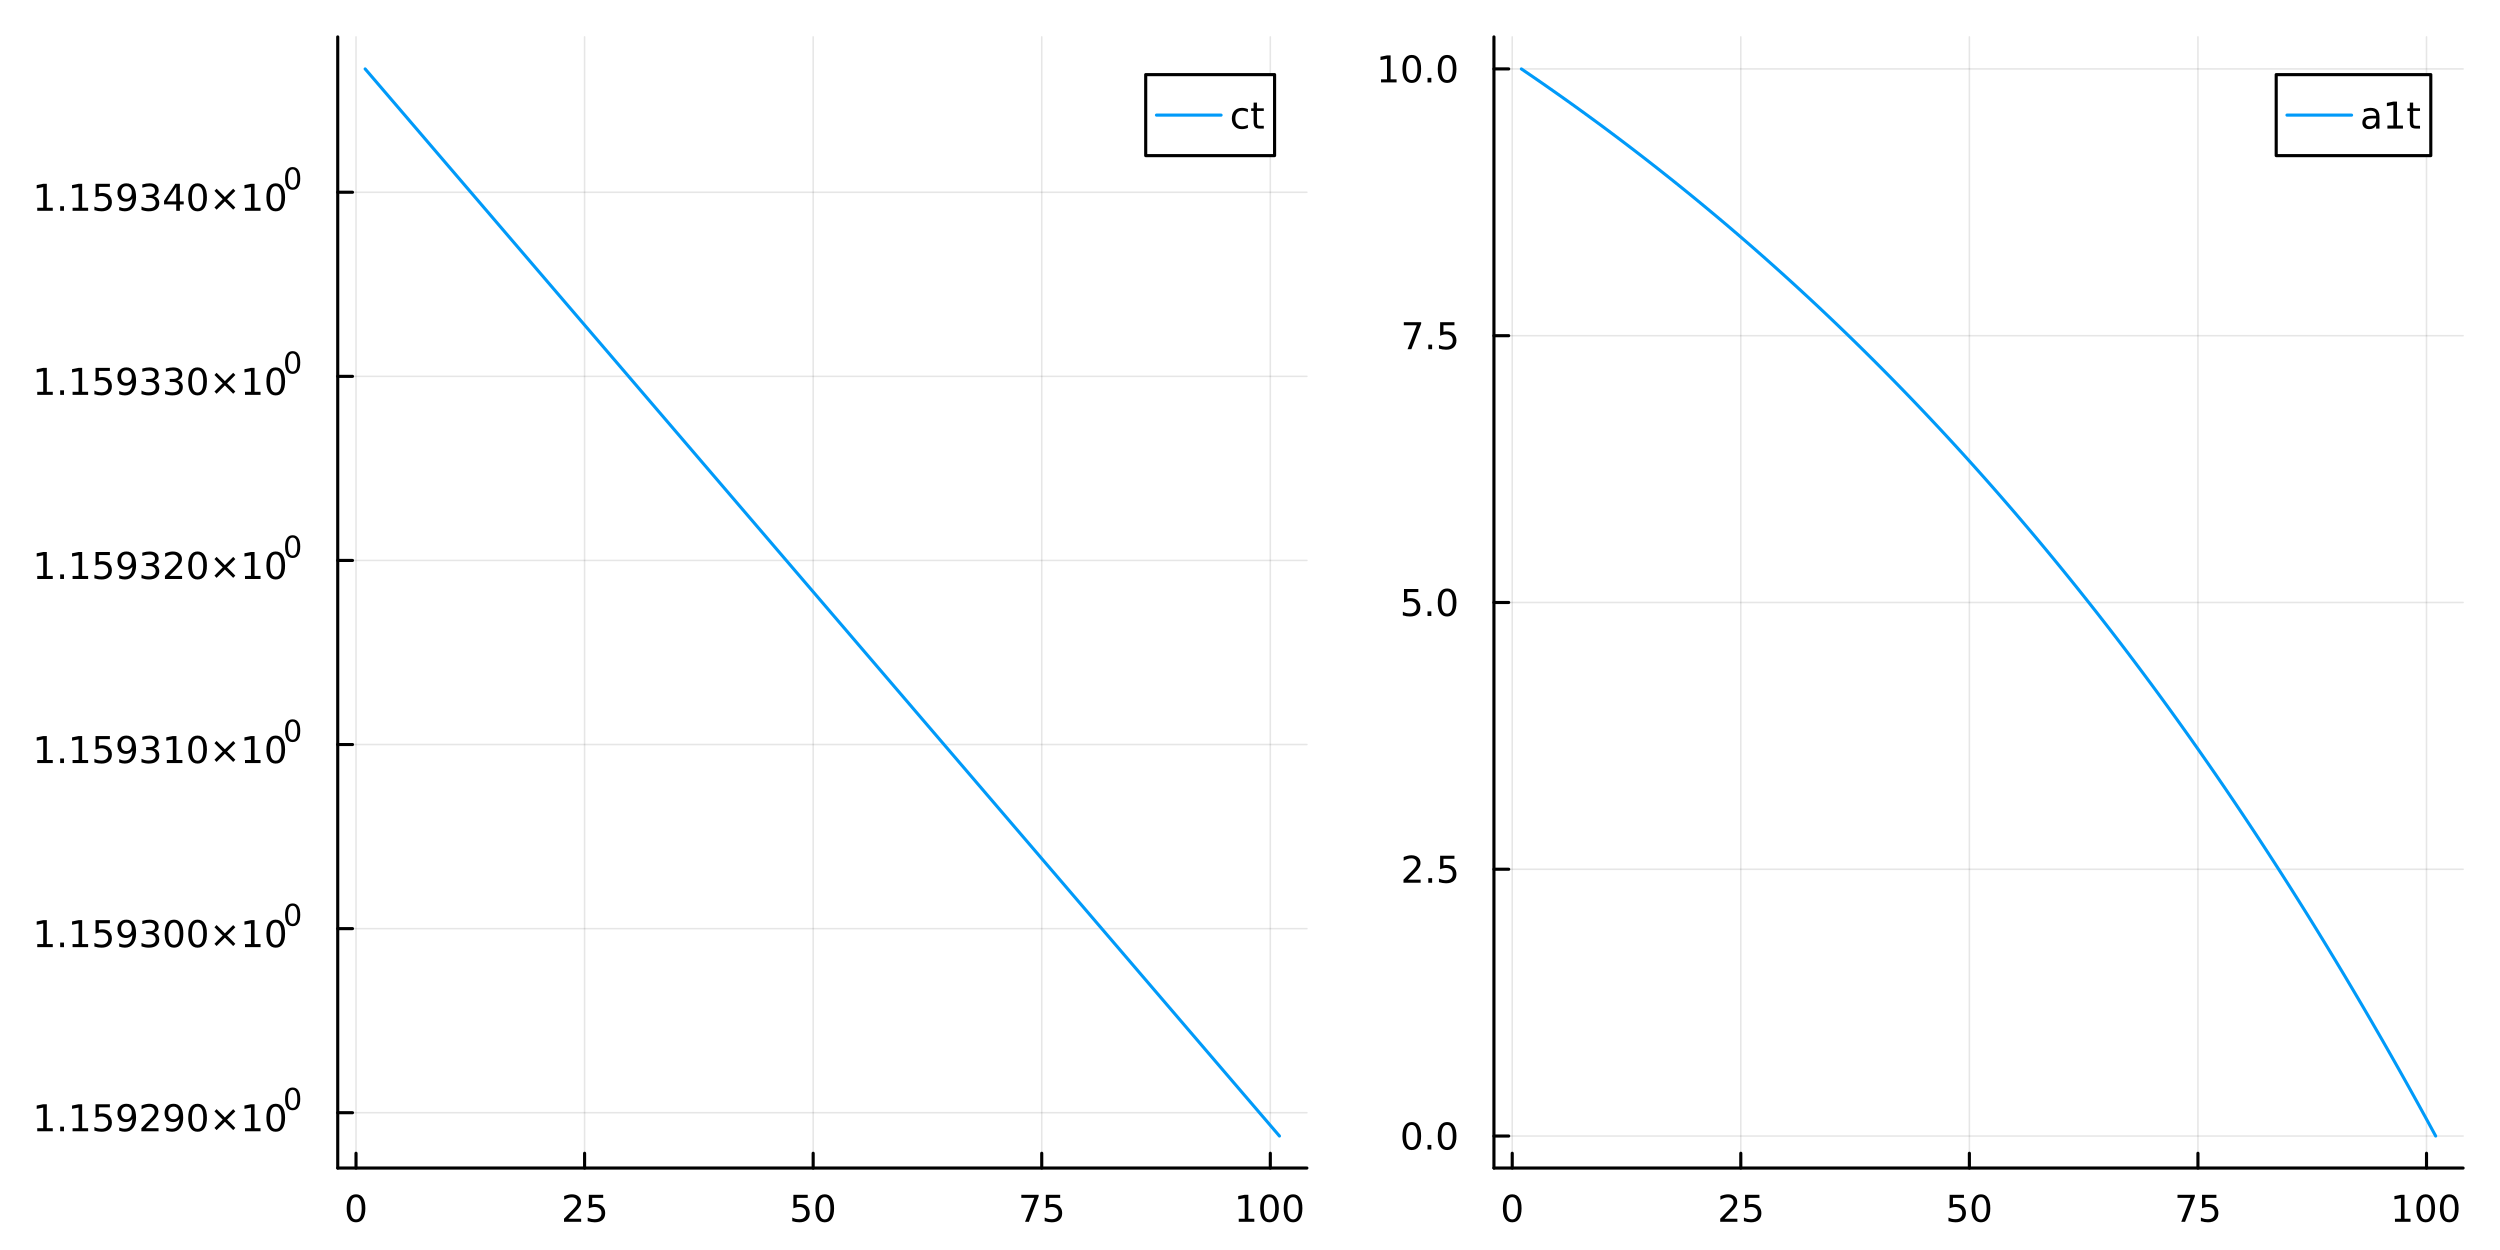 <?xml version="1.0" encoding="utf-8"?>
<svg xmlns="http://www.w3.org/2000/svg" xmlns:xlink="http://www.w3.org/1999/xlink" width="800" height="400" viewBox="0 0 3200 1600">
<rect x="0" y="0" width="3200" height="1600" fill="#333333" stroke="none"/>
<defs>
  <clipPath id="clip180">
    <rect x="0" y="0" width="3200" height="1600"/>
  </clipPath>
</defs>
<path clip-path="url(#clip180)" d="M0 1600 L3200 1600 L3200 0 L0 0  Z" fill="#ffffff" fill-rule="evenodd" fill-opacity="1"/>
<defs>
  <clipPath id="clip181">
    <rect x="640" y="0" width="2241" height="1600"/>
  </clipPath>
</defs>
<path clip-path="url(#clip180)" d="M432.294 1495.09 L1672.81 1495.09 L1672.81 47.244 L432.294 47.244  Z" fill="#ffffff" fill-rule="evenodd" fill-opacity="1"/>
<defs>
  <clipPath id="clip182">
    <rect x="432" y="47" width="1242" height="1449"/>
  </clipPath>
</defs>
<polyline clip-path="url(#clip182)" style="stroke:#000000; stroke-linecap:round; stroke-linejoin:round; stroke-width:2; stroke-opacity:0.1; fill:none" points="455.699,1495.09 455.699,47.244 "/>
<polyline clip-path="url(#clip182)" style="stroke:#000000; stroke-linecap:round; stroke-linejoin:round; stroke-width:2; stroke-opacity:0.1; fill:none" points="748.273,1495.09 748.273,47.244 "/>
<polyline clip-path="url(#clip182)" style="stroke:#000000; stroke-linecap:round; stroke-linejoin:round; stroke-width:2; stroke-opacity:0.1; fill:none" points="1040.85,1495.09 1040.85,47.244 "/>
<polyline clip-path="url(#clip182)" style="stroke:#000000; stroke-linecap:round; stroke-linejoin:round; stroke-width:2; stroke-opacity:0.1; fill:none" points="1333.42,1495.09 1333.42,47.244 "/>
<polyline clip-path="url(#clip182)" style="stroke:#000000; stroke-linecap:round; stroke-linejoin:round; stroke-width:2; stroke-opacity:0.1; fill:none" points="1626,1495.09 1626,47.244 "/>
<polyline clip-path="url(#clip180)" style="stroke:#000000; stroke-linecap:round; stroke-linejoin:round; stroke-width:4; stroke-opacity:1; fill:none" points="432.294,1495.09 1672.81,1495.09 "/>
<polyline clip-path="url(#clip180)" style="stroke:#000000; stroke-linecap:round; stroke-linejoin:round; stroke-width:4; stroke-opacity:1; fill:none" points="455.699,1495.09 455.699,1476.19 "/>
<polyline clip-path="url(#clip180)" style="stroke:#000000; stroke-linecap:round; stroke-linejoin:round; stroke-width:4; stroke-opacity:1; fill:none" points="748.273,1495.09 748.273,1476.19 "/>
<polyline clip-path="url(#clip180)" style="stroke:#000000; stroke-linecap:round; stroke-linejoin:round; stroke-width:4; stroke-opacity:1; fill:none" points="1040.85,1495.09 1040.85,1476.19 "/>
<polyline clip-path="url(#clip180)" style="stroke:#000000; stroke-linecap:round; stroke-linejoin:round; stroke-width:4; stroke-opacity:1; fill:none" points="1333.42,1495.09 1333.42,1476.19 "/>
<polyline clip-path="url(#clip180)" style="stroke:#000000; stroke-linecap:round; stroke-linejoin:round; stroke-width:4; stroke-opacity:1; fill:none" points="1626,1495.09 1626,1476.19 "/>
<path clip-path="url(#clip180)" d="M455.699 1532.41 Q452.088 1532.41 450.26 1535.97 Q448.454 1539.51 448.454 1546.64 Q448.454 1553.75 450.26 1557.31 Q452.088 1560.86 455.699 1560.86 Q459.334 1560.86 461.139 1557.31 Q462.968 1553.75 462.968 1546.64 Q462.968 1539.51 461.139 1535.97 Q459.334 1532.41 455.699 1532.41 M455.699 1528.7 Q461.51 1528.7 464.565 1533.31 Q467.644 1537.89 467.644 1546.64 Q467.644 1555.37 464.565 1559.98 Q461.51 1564.56 455.699 1564.56 Q449.889 1564.56 446.811 1559.98 Q443.755 1555.37 443.755 1546.64 Q443.755 1537.89 446.811 1533.31 Q449.889 1528.7 455.699 1528.7 Z" fill="#000000" fill-rule="nonzero" fill-opacity="1" /><path clip-path="url(#clip180)" d="M727.544 1559.95 L743.864 1559.95 L743.864 1563.89 L721.919 1563.89 L721.919 1559.95 Q724.581 1557.2 729.165 1552.57 Q733.771 1547.92 734.952 1546.57 Q737.197 1544.05 738.077 1542.31 Q738.98 1540.55 738.98 1538.86 Q738.98 1536.11 737.035 1534.37 Q735.114 1532.64 732.012 1532.64 Q729.813 1532.64 727.359 1533.4 Q724.929 1534.17 722.151 1535.72 L722.151 1530.99 Q724.975 1529.86 727.429 1529.28 Q729.882 1528.7 731.919 1528.7 Q737.29 1528.7 740.484 1531.39 Q743.679 1534.07 743.679 1538.56 Q743.679 1540.69 742.868 1542.61 Q742.081 1544.51 739.975 1547.11 Q739.396 1547.78 736.294 1550.99 Q733.193 1554.19 727.544 1559.95 Z" fill="#000000" fill-rule="nonzero" fill-opacity="1" /><path clip-path="url(#clip180)" d="M753.725 1529.33 L772.081 1529.33 L772.081 1533.26 L758.007 1533.26 L758.007 1541.74 Q759.026 1541.39 760.044 1541.23 Q761.063 1541.04 762.081 1541.04 Q767.868 1541.04 771.248 1544.21 Q774.628 1547.38 774.628 1552.8 Q774.628 1558.38 771.155 1561.48 Q767.683 1564.56 761.364 1564.56 Q759.188 1564.56 756.919 1564.19 Q754.674 1563.82 752.267 1563.08 L752.267 1558.38 Q754.35 1559.51 756.572 1560.07 Q758.794 1560.62 761.271 1560.62 Q765.276 1560.62 767.614 1558.52 Q769.952 1556.41 769.952 1552.8 Q769.952 1549.19 767.614 1547.08 Q765.276 1544.98 761.271 1544.98 Q759.396 1544.98 757.521 1545.39 Q755.669 1545.81 753.725 1546.69 L753.725 1529.33 Z" fill="#000000" fill-rule="nonzero" fill-opacity="1" /><path clip-path="url(#clip180)" d="M1015.55 1529.33 L1033.9 1529.33 L1033.9 1533.26 L1019.83 1533.26 L1019.83 1541.74 Q1020.85 1541.39 1021.87 1541.23 Q1022.88 1541.04 1023.9 1541.04 Q1029.69 1541.04 1033.07 1544.21 Q1036.45 1547.38 1036.45 1552.8 Q1036.45 1558.38 1032.98 1561.48 Q1029.5 1564.56 1023.19 1564.56 Q1021.01 1564.56 1018.74 1564.19 Q1016.5 1563.82 1014.09 1563.08 L1014.09 1558.38 Q1016.17 1559.51 1018.39 1560.07 Q1020.62 1560.62 1023.09 1560.62 Q1027.1 1560.62 1029.44 1558.52 Q1031.77 1556.41 1031.77 1552.8 Q1031.77 1549.19 1029.44 1547.08 Q1027.1 1544.98 1023.09 1544.98 Q1021.22 1544.98 1019.34 1545.39 Q1017.49 1545.81 1015.55 1546.69 L1015.55 1529.33 Z" fill="#000000" fill-rule="nonzero" fill-opacity="1" /><path clip-path="url(#clip180)" d="M1055.66 1532.41 Q1052.05 1532.41 1050.22 1535.97 Q1048.42 1539.51 1048.42 1546.64 Q1048.42 1553.75 1050.22 1557.31 Q1052.05 1560.86 1055.66 1560.86 Q1059.3 1560.86 1061.1 1557.31 Q1062.93 1553.75 1062.93 1546.64 Q1062.93 1539.51 1061.1 1535.97 Q1059.3 1532.41 1055.66 1532.41 M1055.66 1528.7 Q1061.47 1528.7 1064.53 1533.31 Q1067.61 1537.89 1067.61 1546.64 Q1067.61 1555.37 1064.53 1559.98 Q1061.47 1564.56 1055.66 1564.56 Q1049.85 1564.56 1046.77 1559.98 Q1043.72 1555.37 1043.72 1546.64 Q1043.72 1537.89 1046.77 1533.31 Q1049.85 1528.7 1055.66 1528.7 Z" fill="#000000" fill-rule="nonzero" fill-opacity="1" /><path clip-path="url(#clip180)" d="M1307.28 1529.33 L1329.5 1529.33 L1329.5 1531.32 L1316.95 1563.89 L1312.07 1563.89 L1323.87 1533.26 L1307.28 1533.26 L1307.28 1529.33 Z" fill="#000000" fill-rule="nonzero" fill-opacity="1" /><path clip-path="url(#clip180)" d="M1338.66 1529.33 L1357.02 1529.33 L1357.02 1533.26 L1342.95 1533.26 L1342.95 1541.74 Q1343.97 1541.39 1344.98 1541.23 Q1346 1541.04 1347.02 1541.04 Q1352.81 1541.04 1356.19 1544.21 Q1359.57 1547.38 1359.57 1552.8 Q1359.57 1558.38 1356.09 1561.48 Q1352.62 1564.56 1346.3 1564.56 Q1344.13 1564.56 1341.86 1564.19 Q1339.61 1563.82 1337.21 1563.08 L1337.21 1558.38 Q1339.29 1559.51 1341.51 1560.07 Q1343.73 1560.62 1346.21 1560.62 Q1350.22 1560.62 1352.55 1558.52 Q1354.89 1556.41 1354.89 1552.8 Q1354.89 1549.19 1352.55 1547.08 Q1350.22 1544.98 1346.21 1544.98 Q1344.34 1544.98 1342.46 1545.39 Q1340.61 1545.81 1338.66 1546.69 L1338.66 1529.33 Z" fill="#000000" fill-rule="nonzero" fill-opacity="1" /><path clip-path="url(#clip180)" d="M1585.6 1559.95 L1593.24 1559.95 L1593.24 1533.59 L1584.93 1535.25 L1584.93 1530.99 L1593.19 1529.33 L1597.87 1529.33 L1597.87 1559.95 L1605.51 1559.95 L1605.51 1563.89 L1585.6 1563.89 L1585.6 1559.95 Z" fill="#000000" fill-rule="nonzero" fill-opacity="1" /><path clip-path="url(#clip180)" d="M1624.95 1532.41 Q1621.34 1532.41 1619.51 1535.97 Q1617.71 1539.51 1617.71 1546.64 Q1617.71 1553.75 1619.51 1557.31 Q1621.34 1560.86 1624.95 1560.86 Q1628.59 1560.86 1630.39 1557.31 Q1632.22 1553.75 1632.22 1546.64 Q1632.22 1539.51 1630.39 1535.97 Q1628.59 1532.41 1624.95 1532.41 M1624.95 1528.7 Q1630.76 1528.7 1633.82 1533.31 Q1636.9 1537.89 1636.9 1546.64 Q1636.9 1555.37 1633.82 1559.98 Q1630.76 1564.56 1624.95 1564.56 Q1619.14 1564.56 1616.07 1559.98 Q1613.01 1555.37 1613.01 1546.64 Q1613.01 1537.89 1616.07 1533.31 Q1619.14 1528.7 1624.95 1528.7 Z" fill="#000000" fill-rule="nonzero" fill-opacity="1" /><path clip-path="url(#clip180)" d="M1655.12 1532.41 Q1651.5 1532.41 1649.68 1535.97 Q1647.87 1539.51 1647.87 1546.64 Q1647.87 1553.75 1649.68 1557.31 Q1651.5 1560.86 1655.12 1560.86 Q1658.75 1560.86 1660.56 1557.31 Q1662.38 1553.75 1662.38 1546.64 Q1662.38 1539.51 1660.56 1535.97 Q1658.75 1532.41 1655.12 1532.41 M1655.12 1528.7 Q1660.93 1528.7 1663.98 1533.31 Q1667.06 1537.89 1667.06 1546.64 Q1667.06 1555.37 1663.98 1559.98 Q1660.93 1564.56 1655.12 1564.56 Q1649.31 1564.56 1646.23 1559.98 Q1643.17 1555.37 1643.17 1546.64 Q1643.17 1537.89 1646.23 1533.31 Q1649.31 1528.7 1655.12 1528.7 Z" fill="#000000" fill-rule="nonzero" fill-opacity="1" /><polyline clip-path="url(#clip182)" style="stroke:#000000; stroke-linecap:round; stroke-linejoin:round; stroke-width:2; stroke-opacity:0.1; fill:none" points="432.294,1424.27 1672.81,1424.27 "/>
<polyline clip-path="url(#clip182)" style="stroke:#000000; stroke-linecap:round; stroke-linejoin:round; stroke-width:2; stroke-opacity:0.1; fill:none" points="432.294,1188.64 1672.81,1188.64 "/>
<polyline clip-path="url(#clip182)" style="stroke:#000000; stroke-linecap:round; stroke-linejoin:round; stroke-width:2; stroke-opacity:0.1; fill:none" points="432.294,953.001 1672.81,953.001 "/>
<polyline clip-path="url(#clip182)" style="stroke:#000000; stroke-linecap:round; stroke-linejoin:round; stroke-width:2; stroke-opacity:0.1; fill:none" points="432.294,717.364 1672.81,717.364 "/>
<polyline clip-path="url(#clip182)" style="stroke:#000000; stroke-linecap:round; stroke-linejoin:round; stroke-width:2; stroke-opacity:0.1; fill:none" points="432.294,481.728 1672.81,481.728 "/>
<polyline clip-path="url(#clip182)" style="stroke:#000000; stroke-linecap:round; stroke-linejoin:round; stroke-width:2; stroke-opacity:0.1; fill:none" points="432.294,246.091 1672.81,246.091 "/>
<polyline clip-path="url(#clip180)" style="stroke:#000000; stroke-linecap:round; stroke-linejoin:round; stroke-width:4; stroke-opacity:1; fill:none" points="432.294,1495.09 432.294,47.244 "/>
<polyline clip-path="url(#clip180)" style="stroke:#000000; stroke-linecap:round; stroke-linejoin:round; stroke-width:4; stroke-opacity:1; fill:none" points="432.294,1424.27 451.191,1424.27 "/>
<polyline clip-path="url(#clip180)" style="stroke:#000000; stroke-linecap:round; stroke-linejoin:round; stroke-width:4; stroke-opacity:1; fill:none" points="432.294,1188.64 451.191,1188.64 "/>
<polyline clip-path="url(#clip180)" style="stroke:#000000; stroke-linecap:round; stroke-linejoin:round; stroke-width:4; stroke-opacity:1; fill:none" points="432.294,953.001 451.191,953.001 "/>
<polyline clip-path="url(#clip180)" style="stroke:#000000; stroke-linecap:round; stroke-linejoin:round; stroke-width:4; stroke-opacity:1; fill:none" points="432.294,717.364 451.191,717.364 "/>
<polyline clip-path="url(#clip180)" style="stroke:#000000; stroke-linecap:round; stroke-linejoin:round; stroke-width:4; stroke-opacity:1; fill:none" points="432.294,481.728 451.191,481.728 "/>
<polyline clip-path="url(#clip180)" style="stroke:#000000; stroke-linecap:round; stroke-linejoin:round; stroke-width:4; stroke-opacity:1; fill:none" points="432.294,246.091 451.191,246.091 "/>
<path clip-path="url(#clip180)" d="M47.663 1444.07 L55.302 1444.07 L55.302 1417.7 L46.992 1419.37 L46.992 1415.11 L55.256 1413.44 L59.932 1413.44 L59.932 1444.07 L67.571 1444.07 L67.571 1448 L47.663 1448 L47.663 1444.07 Z" fill="#000000" fill-rule="nonzero" fill-opacity="1" /><path clip-path="url(#clip180)" d="M77.015 1442.12 L81.899 1442.12 L81.899 1448 L77.015 1448 L77.015 1442.12 Z" fill="#000000" fill-rule="nonzero" fill-opacity="1" /><path clip-path="url(#clip180)" d="M92.895 1444.07 L100.534 1444.07 L100.534 1417.7 L92.223 1419.37 L92.223 1415.11 L100.487 1413.44 L105.163 1413.44 L105.163 1444.07 L112.802 1444.07 L112.802 1448 L92.895 1448 L92.895 1444.07 Z" fill="#000000" fill-rule="nonzero" fill-opacity="1" /><path clip-path="url(#clip180)" d="M122.293 1413.44 L140.649 1413.44 L140.649 1417.38 L126.575 1417.38 L126.575 1425.85 Q127.594 1425.5 128.612 1425.34 Q129.631 1425.16 130.649 1425.16 Q136.436 1425.16 139.816 1428.33 Q143.195 1431.5 143.195 1436.91 Q143.195 1442.49 139.723 1445.6 Q136.251 1448.67 129.931 1448.67 Q127.756 1448.67 125.487 1448.3 Q123.242 1447.93 120.834 1447.19 L120.834 1442.49 Q122.918 1443.63 125.14 1444.18 Q127.362 1444.74 129.839 1444.74 Q133.844 1444.74 136.181 1442.63 Q138.519 1440.53 138.519 1436.91 Q138.519 1433.3 136.181 1431.2 Q133.844 1429.09 129.839 1429.09 Q127.964 1429.09 126.089 1429.51 Q124.237 1429.92 122.293 1430.8 L122.293 1413.44 Z" fill="#000000" fill-rule="nonzero" fill-opacity="1" /><path clip-path="url(#clip180)" d="M152.547 1447.28 L152.547 1443.03 Q154.306 1443.86 156.112 1444.3 Q157.917 1444.74 159.654 1444.74 Q164.283 1444.74 166.714 1441.64 Q169.167 1438.51 169.515 1432.17 Q168.172 1434.16 166.112 1435.22 Q164.052 1436.29 161.552 1436.29 Q156.367 1436.29 153.334 1433.16 Q150.325 1430.02 150.325 1424.58 Q150.325 1419.25 153.473 1416.04 Q156.621 1412.82 161.853 1412.82 Q167.848 1412.82 170.996 1417.42 Q174.167 1422.01 174.167 1430.76 Q174.167 1438.93 170.279 1443.81 Q166.413 1448.67 159.862 1448.67 Q158.103 1448.67 156.297 1448.33 Q154.492 1447.98 152.547 1447.28 M161.853 1432.63 Q165.001 1432.63 166.829 1430.48 Q168.681 1428.33 168.681 1424.58 Q168.681 1420.85 166.829 1418.7 Q165.001 1416.52 161.853 1416.52 Q158.704 1416.52 156.853 1418.7 Q155.024 1420.85 155.024 1424.58 Q155.024 1428.33 156.853 1430.48 Q158.704 1432.63 161.853 1432.63 Z" fill="#000000" fill-rule="nonzero" fill-opacity="1" /><path clip-path="url(#clip180)" d="M186.598 1444.07 L202.917 1444.07 L202.917 1448 L180.973 1448 L180.973 1444.07 Q183.635 1441.31 188.218 1436.68 Q192.825 1432.03 194.005 1430.69 Q196.251 1428.16 197.13 1426.43 Q198.033 1424.67 198.033 1422.98 Q198.033 1420.22 196.089 1418.49 Q194.167 1416.75 191.065 1416.75 Q188.866 1416.75 186.413 1417.52 Q183.982 1418.28 181.204 1419.83 L181.204 1415.11 Q184.028 1413.97 186.482 1413.4 Q188.936 1412.82 190.973 1412.82 Q196.343 1412.82 199.538 1415.5 Q202.732 1418.19 202.732 1422.68 Q202.732 1424.81 201.922 1426.73 Q201.135 1428.63 199.028 1431.22 Q198.45 1431.89 195.348 1435.11 Q192.246 1438.3 186.598 1444.07 Z" fill="#000000" fill-rule="nonzero" fill-opacity="1" /><path clip-path="url(#clip180)" d="M212.871 1447.28 L212.871 1443.03 Q214.63 1443.86 216.436 1444.3 Q218.241 1444.74 219.977 1444.74 Q224.607 1444.74 227.037 1441.64 Q229.491 1438.51 229.838 1432.17 Q228.496 1434.16 226.436 1435.22 Q224.375 1436.29 221.875 1436.29 Q216.69 1436.29 213.658 1433.16 Q210.649 1430.02 210.649 1424.58 Q210.649 1419.25 213.797 1416.04 Q216.945 1412.82 222.176 1412.82 Q228.172 1412.82 231.32 1417.42 Q234.491 1422.01 234.491 1430.76 Q234.491 1438.93 230.602 1443.81 Q226.737 1448.67 220.186 1448.67 Q218.426 1448.67 216.621 1448.33 Q214.815 1447.98 212.871 1447.28 M222.176 1432.63 Q225.325 1432.63 227.153 1430.48 Q229.005 1428.33 229.005 1424.58 Q229.005 1420.85 227.153 1418.7 Q225.325 1416.52 222.176 1416.52 Q219.028 1416.52 217.176 1418.7 Q215.348 1420.85 215.348 1424.58 Q215.348 1428.33 217.176 1430.48 Q219.028 1432.63 222.176 1432.63 Z" fill="#000000" fill-rule="nonzero" fill-opacity="1" /><path clip-path="url(#clip180)" d="M252.894 1416.52 Q249.283 1416.52 247.454 1420.09 Q245.648 1423.63 245.648 1430.76 Q245.648 1437.86 247.454 1441.43 Q249.283 1444.97 252.894 1444.97 Q256.528 1444.97 258.334 1441.43 Q260.162 1437.86 260.162 1430.76 Q260.162 1423.63 258.334 1420.09 Q256.528 1416.52 252.894 1416.52 M252.894 1412.82 Q258.704 1412.82 261.759 1417.42 Q264.838 1422.01 264.838 1430.76 Q264.838 1439.48 261.759 1444.09 Q258.704 1448.67 252.894 1448.67 Q247.084 1448.67 244.005 1444.09 Q240.949 1439.48 240.949 1430.76 Q240.949 1422.01 244.005 1417.42 Q247.084 1412.82 252.894 1412.82 Z" fill="#000000" fill-rule="nonzero" fill-opacity="1" /><path clip-path="url(#clip180)" d="M301.227 1422.54 L290.648 1433.16 L301.227 1443.74 L298.472 1446.54 L287.847 1435.92 L277.222 1446.54 L274.491 1443.74 L285.046 1433.16 L274.491 1422.54 L277.222 1419.74 L287.847 1430.36 L298.472 1419.74 L301.227 1422.54 Z" fill="#000000" fill-rule="nonzero" fill-opacity="1" /><path clip-path="url(#clip180)" d="M313.588 1444.07 L321.227 1444.07 L321.227 1417.7 L312.917 1419.37 L312.917 1415.11 L321.18 1413.44 L325.856 1413.44 L325.856 1444.07 L333.495 1444.07 L333.495 1448 L313.588 1448 L313.588 1444.07 Z" fill="#000000" fill-rule="nonzero" fill-opacity="1" /><path clip-path="url(#clip180)" d="M352.94 1416.52 Q349.328 1416.52 347.5 1420.09 Q345.694 1423.63 345.694 1430.76 Q345.694 1437.86 347.5 1441.43 Q349.328 1444.97 352.94 1444.97 Q356.574 1444.97 358.379 1441.43 Q360.208 1437.86 360.208 1430.76 Q360.208 1423.63 358.379 1420.09 Q356.574 1416.52 352.94 1416.52 M352.94 1412.82 Q358.75 1412.82 361.805 1417.42 Q364.884 1422.01 364.884 1430.76 Q364.884 1439.48 361.805 1444.09 Q358.75 1448.67 352.94 1448.67 Q347.129 1448.67 344.051 1444.09 Q340.995 1439.48 340.995 1430.76 Q340.995 1422.01 344.051 1417.42 Q347.129 1412.82 352.94 1412.82 Z" fill="#000000" fill-rule="nonzero" fill-opacity="1" /><path clip-path="url(#clip180)" d="M374.589 1395.01 Q371.655 1395.01 370.169 1397.91 Q368.702 1400.79 368.702 1406.58 Q368.702 1412.35 370.169 1415.25 Q371.655 1418.13 374.589 1418.13 Q377.542 1418.13 379.009 1415.25 Q380.494 1412.35 380.494 1406.58 Q380.494 1400.79 379.009 1397.91 Q377.542 1395.01 374.589 1395.01 M374.589 1392 Q379.31 1392 381.792 1395.75 Q384.294 1399.47 384.294 1406.58 Q384.294 1413.67 381.792 1417.41 Q379.31 1421.14 374.589 1421.14 Q369.868 1421.14 367.367 1417.41 Q364.884 1413.67 364.884 1406.58 Q364.884 1399.47 367.367 1395.75 Q369.868 1392 374.589 1392 Z" fill="#000000" fill-rule="nonzero" fill-opacity="1" /><path clip-path="url(#clip180)" d="M47.663 1208.43 L55.302 1208.43 L55.302 1182.06 L46.992 1183.73 L46.992 1179.47 L55.256 1177.81 L59.932 1177.81 L59.932 1208.43 L67.571 1208.43 L67.571 1212.37 L47.663 1212.37 L47.663 1208.43 Z" fill="#000000" fill-rule="nonzero" fill-opacity="1" /><path clip-path="url(#clip180)" d="M77.015 1206.49 L81.899 1206.49 L81.899 1212.37 L77.015 1212.37 L77.015 1206.49 Z" fill="#000000" fill-rule="nonzero" fill-opacity="1" /><path clip-path="url(#clip180)" d="M92.895 1208.43 L100.534 1208.43 L100.534 1182.06 L92.223 1183.73 L92.223 1179.47 L100.487 1177.81 L105.163 1177.81 L105.163 1208.43 L112.802 1208.43 L112.802 1212.37 L92.895 1212.37 L92.895 1208.43 Z" fill="#000000" fill-rule="nonzero" fill-opacity="1" /><path clip-path="url(#clip180)" d="M122.293 1177.81 L140.649 1177.81 L140.649 1181.74 L126.575 1181.74 L126.575 1190.21 Q127.594 1189.87 128.612 1189.7 Q129.631 1189.52 130.649 1189.52 Q136.436 1189.52 139.816 1192.69 Q143.195 1195.86 143.195 1201.28 Q143.195 1206.86 139.723 1209.96 Q136.251 1213.04 129.931 1213.04 Q127.756 1213.04 125.487 1212.67 Q123.242 1212.3 120.834 1211.56 L120.834 1206.86 Q122.918 1207.99 125.14 1208.55 Q127.362 1209.1 129.839 1209.1 Q133.844 1209.1 136.181 1207 Q138.519 1204.89 138.519 1201.28 Q138.519 1197.67 136.181 1195.56 Q133.844 1193.45 129.839 1193.45 Q127.964 1193.45 126.089 1193.87 Q124.237 1194.29 122.293 1195.17 L122.293 1177.81 Z" fill="#000000" fill-rule="nonzero" fill-opacity="1" /><path clip-path="url(#clip180)" d="M152.547 1211.65 L152.547 1207.39 Q154.306 1208.22 156.112 1208.66 Q157.917 1209.1 159.654 1209.1 Q164.283 1209.1 166.714 1206 Q169.167 1202.87 169.515 1196.53 Q168.172 1198.52 166.112 1199.59 Q164.052 1200.65 161.552 1200.65 Q156.367 1200.65 153.334 1197.53 Q150.325 1194.38 150.325 1188.94 Q150.325 1183.62 153.473 1180.4 Q156.621 1177.18 161.853 1177.18 Q167.848 1177.18 170.996 1181.79 Q174.167 1186.37 174.167 1195.12 Q174.167 1203.29 170.279 1208.18 Q166.413 1213.04 159.862 1213.04 Q158.103 1213.04 156.297 1212.69 Q154.492 1212.34 152.547 1211.65 M161.853 1197 Q165.001 1197 166.829 1194.84 Q168.681 1192.69 168.681 1188.94 Q168.681 1185.21 166.829 1183.06 Q165.001 1180.88 161.853 1180.88 Q158.704 1180.88 156.853 1183.06 Q155.024 1185.21 155.024 1188.94 Q155.024 1192.69 156.853 1194.84 Q158.704 1197 161.853 1197 Z" fill="#000000" fill-rule="nonzero" fill-opacity="1" /><path clip-path="url(#clip180)" d="M196.737 1193.73 Q200.093 1194.45 201.968 1196.72 Q203.866 1198.99 203.866 1202.32 Q203.866 1207.44 200.348 1210.24 Q196.829 1213.04 190.348 1213.04 Q188.172 1213.04 185.857 1212.6 Q183.565 1212.18 181.112 1211.32 L181.112 1206.81 Q183.056 1207.94 185.371 1208.52 Q187.686 1209.1 190.209 1209.1 Q194.607 1209.1 196.899 1207.37 Q199.214 1205.63 199.214 1202.32 Q199.214 1199.26 197.061 1197.55 Q194.931 1195.81 191.112 1195.81 L187.084 1195.81 L187.084 1191.97 L191.297 1191.97 Q194.746 1191.97 196.575 1190.61 Q198.403 1189.22 198.403 1186.63 Q198.403 1183.96 196.505 1182.55 Q194.63 1181.12 191.112 1181.12 Q189.19 1181.12 186.991 1181.53 Q184.792 1181.95 182.153 1182.83 L182.153 1178.66 Q184.815 1177.92 187.13 1177.55 Q189.468 1177.18 191.528 1177.18 Q196.852 1177.18 199.954 1179.61 Q203.056 1182.02 203.056 1186.14 Q203.056 1189.01 201.413 1191 Q199.769 1192.97 196.737 1193.73 Z" fill="#000000" fill-rule="nonzero" fill-opacity="1" /><path clip-path="url(#clip180)" d="M222.732 1180.88 Q219.121 1180.88 217.292 1184.45 Q215.487 1187.99 215.487 1195.12 Q215.487 1202.23 217.292 1205.79 Q219.121 1209.33 222.732 1209.33 Q226.366 1209.33 228.172 1205.79 Q230 1202.23 230 1195.12 Q230 1187.99 228.172 1184.45 Q226.366 1180.88 222.732 1180.88 M222.732 1177.18 Q228.542 1177.18 231.598 1181.79 Q234.676 1186.37 234.676 1195.12 Q234.676 1203.85 231.598 1208.45 Q228.542 1213.04 222.732 1213.04 Q216.922 1213.04 213.843 1208.45 Q210.788 1203.85 210.788 1195.12 Q210.788 1186.37 213.843 1181.79 Q216.922 1177.18 222.732 1177.18 Z" fill="#000000" fill-rule="nonzero" fill-opacity="1" /><path clip-path="url(#clip180)" d="M252.894 1180.88 Q249.283 1180.88 247.454 1184.45 Q245.648 1187.99 245.648 1195.12 Q245.648 1202.23 247.454 1205.79 Q249.283 1209.33 252.894 1209.33 Q256.528 1209.33 258.334 1205.79 Q260.162 1202.23 260.162 1195.12 Q260.162 1187.99 258.334 1184.45 Q256.528 1180.88 252.894 1180.88 M252.894 1177.18 Q258.704 1177.18 261.759 1181.79 Q264.838 1186.37 264.838 1195.12 Q264.838 1203.85 261.759 1208.45 Q258.704 1213.04 252.894 1213.04 Q247.084 1213.04 244.005 1208.45 Q240.949 1203.85 240.949 1195.12 Q240.949 1186.37 244.005 1181.79 Q247.084 1177.18 252.894 1177.18 Z" fill="#000000" fill-rule="nonzero" fill-opacity="1" /><path clip-path="url(#clip180)" d="M301.227 1186.9 L290.648 1197.53 L301.227 1208.11 L298.472 1210.91 L287.847 1200.28 L277.222 1210.91 L274.491 1208.11 L285.046 1197.53 L274.491 1186.9 L277.222 1184.1 L287.847 1194.73 L298.472 1184.1 L301.227 1186.9 Z" fill="#000000" fill-rule="nonzero" fill-opacity="1" /><path clip-path="url(#clip180)" d="M313.588 1208.43 L321.227 1208.43 L321.227 1182.06 L312.917 1183.73 L312.917 1179.47 L321.18 1177.81 L325.856 1177.81 L325.856 1208.43 L333.495 1208.43 L333.495 1212.37 L313.588 1212.37 L313.588 1208.43 Z" fill="#000000" fill-rule="nonzero" fill-opacity="1" /><path clip-path="url(#clip180)" d="M352.94 1180.88 Q349.328 1180.88 347.5 1184.45 Q345.694 1187.99 345.694 1195.12 Q345.694 1202.23 347.5 1205.79 Q349.328 1209.33 352.94 1209.33 Q356.574 1209.33 358.379 1205.79 Q360.208 1202.23 360.208 1195.12 Q360.208 1187.99 358.379 1184.45 Q356.574 1180.88 352.94 1180.88 M352.94 1177.18 Q358.75 1177.18 361.805 1181.79 Q364.884 1186.37 364.884 1195.12 Q364.884 1203.85 361.805 1208.45 Q358.75 1213.04 352.94 1213.04 Q347.129 1213.04 344.051 1208.45 Q340.995 1203.85 340.995 1195.12 Q340.995 1186.37 344.051 1181.79 Q347.129 1177.18 352.94 1177.18 Z" fill="#000000" fill-rule="nonzero" fill-opacity="1" /><path clip-path="url(#clip180)" d="M374.589 1159.38 Q371.655 1159.38 370.169 1162.27 Q368.702 1165.15 368.702 1170.94 Q368.702 1176.72 370.169 1179.61 Q371.655 1182.49 374.589 1182.49 Q377.542 1182.49 379.009 1179.61 Q380.494 1176.72 380.494 1170.94 Q380.494 1165.15 379.009 1162.27 Q377.542 1159.38 374.589 1159.38 M374.589 1156.37 Q379.31 1156.37 381.792 1160.11 Q384.294 1163.83 384.294 1170.94 Q384.294 1178.03 381.792 1181.78 Q379.31 1185.5 374.589 1185.5 Q369.868 1185.5 367.367 1181.78 Q364.884 1178.03 364.884 1170.94 Q364.884 1163.83 367.367 1160.11 Q369.868 1156.37 374.589 1156.37 Z" fill="#000000" fill-rule="nonzero" fill-opacity="1" /><path clip-path="url(#clip180)" d="M47.663 972.794 L55.302 972.794 L55.302 946.428 L46.992 948.095 L46.992 943.835 L55.256 942.169 L59.932 942.169 L59.932 972.794 L67.571 972.794 L67.571 976.729 L47.663 976.729 L47.663 972.794 Z" fill="#000000" fill-rule="nonzero" fill-opacity="1" /><path clip-path="url(#clip180)" d="M77.015 970.849 L81.899 970.849 L81.899 976.729 L77.015 976.729 L77.015 970.849 Z" fill="#000000" fill-rule="nonzero" fill-opacity="1" /><path clip-path="url(#clip180)" d="M92.895 972.794 L100.534 972.794 L100.534 946.428 L92.223 948.095 L92.223 943.835 L100.487 942.169 L105.163 942.169 L105.163 972.794 L112.802 972.794 L112.802 976.729 L92.895 976.729 L92.895 972.794 Z" fill="#000000" fill-rule="nonzero" fill-opacity="1" /><path clip-path="url(#clip180)" d="M122.293 942.169 L140.649 942.169 L140.649 946.104 L126.575 946.104 L126.575 954.576 Q127.594 954.229 128.612 954.067 Q129.631 953.882 130.649 953.882 Q136.436 953.882 139.816 957.053 Q143.195 960.224 143.195 965.641 Q143.195 971.22 139.723 974.321 Q136.251 977.4 129.931 977.4 Q127.756 977.4 125.487 977.03 Q123.242 976.659 120.834 975.919 L120.834 971.22 Q122.918 972.354 125.14 972.909 Q127.362 973.465 129.839 973.465 Q133.844 973.465 136.181 971.358 Q138.519 969.252 138.519 965.641 Q138.519 962.03 136.181 959.923 Q133.844 957.817 129.839 957.817 Q127.964 957.817 126.089 958.234 Q124.237 958.65 122.293 959.53 L122.293 942.169 Z" fill="#000000" fill-rule="nonzero" fill-opacity="1" /><path clip-path="url(#clip180)" d="M152.547 976.011 L152.547 971.752 Q154.306 972.585 156.112 973.025 Q157.917 973.465 159.654 973.465 Q164.283 973.465 166.714 970.363 Q169.167 967.238 169.515 960.896 Q168.172 962.886 166.112 963.951 Q164.052 965.016 161.552 965.016 Q156.367 965.016 153.334 961.891 Q150.325 958.743 150.325 953.303 Q150.325 947.979 153.473 944.761 Q156.621 941.544 161.853 941.544 Q167.848 941.544 170.996 946.15 Q174.167 950.734 174.167 959.484 Q174.167 967.655 170.279 972.539 Q166.413 977.4 159.862 977.4 Q158.103 977.4 156.297 977.053 Q154.492 976.706 152.547 976.011 M161.853 961.359 Q165.001 961.359 166.829 959.206 Q168.681 957.053 168.681 953.303 Q168.681 949.576 166.829 947.423 Q165.001 945.247 161.853 945.247 Q158.704 945.247 156.853 947.423 Q155.024 949.576 155.024 953.303 Q155.024 957.053 156.853 959.206 Q158.704 961.359 161.853 961.359 Z" fill="#000000" fill-rule="nonzero" fill-opacity="1" /><path clip-path="url(#clip180)" d="M196.737 958.095 Q200.093 958.812 201.968 961.081 Q203.866 963.349 203.866 966.683 Q203.866 971.798 200.348 974.599 Q196.829 977.4 190.348 977.4 Q188.172 977.4 185.857 976.96 Q183.565 976.544 181.112 975.687 L181.112 971.173 Q183.056 972.308 185.371 972.886 Q187.686 973.465 190.209 973.465 Q194.607 973.465 196.899 971.729 Q199.214 969.993 199.214 966.683 Q199.214 963.627 197.061 961.914 Q194.931 960.178 191.112 960.178 L187.084 960.178 L187.084 956.335 L191.297 956.335 Q194.746 956.335 196.575 954.97 Q198.403 953.581 198.403 950.988 Q198.403 948.326 196.505 946.914 Q194.63 945.479 191.112 945.479 Q189.19 945.479 186.991 945.896 Q184.792 946.312 182.153 947.192 L182.153 943.025 Q184.815 942.285 187.13 941.914 Q189.468 941.544 191.528 941.544 Q196.852 941.544 199.954 943.974 Q203.056 946.382 203.056 950.502 Q203.056 953.372 201.413 955.363 Q199.769 957.331 196.737 958.095 Z" fill="#000000" fill-rule="nonzero" fill-opacity="1" /><path clip-path="url(#clip180)" d="M213.542 972.794 L221.181 972.794 L221.181 946.428 L212.871 948.095 L212.871 943.835 L221.135 942.169 L225.811 942.169 L225.811 972.794 L233.449 972.794 L233.449 976.729 L213.542 976.729 L213.542 972.794 Z" fill="#000000" fill-rule="nonzero" fill-opacity="1" /><path clip-path="url(#clip180)" d="M252.894 945.247 Q249.283 945.247 247.454 948.812 Q245.648 952.354 245.648 959.484 Q245.648 966.59 247.454 970.155 Q249.283 973.696 252.894 973.696 Q256.528 973.696 258.334 970.155 Q260.162 966.59 260.162 959.484 Q260.162 952.354 258.334 948.812 Q256.528 945.247 252.894 945.247 M252.894 941.544 Q258.704 941.544 261.759 946.15 Q264.838 950.734 264.838 959.484 Q264.838 968.21 261.759 972.817 Q258.704 977.4 252.894 977.4 Q247.084 977.4 244.005 972.817 Q240.949 968.21 240.949 959.484 Q240.949 950.734 244.005 946.15 Q247.084 941.544 252.894 941.544 Z" fill="#000000" fill-rule="nonzero" fill-opacity="1" /><path clip-path="url(#clip180)" d="M301.227 951.266 L290.648 961.891 L301.227 972.47 L298.472 975.27 L287.847 964.646 L277.222 975.27 L274.491 972.47 L285.046 961.891 L274.491 951.266 L277.222 948.465 L287.847 959.09 L298.472 948.465 L301.227 951.266 Z" fill="#000000" fill-rule="nonzero" fill-opacity="1" /><path clip-path="url(#clip180)" d="M313.588 972.794 L321.227 972.794 L321.227 946.428 L312.917 948.095 L312.917 943.835 L321.18 942.169 L325.856 942.169 L325.856 972.794 L333.495 972.794 L333.495 976.729 L313.588 976.729 L313.588 972.794 Z" fill="#000000" fill-rule="nonzero" fill-opacity="1" /><path clip-path="url(#clip180)" d="M352.94 945.247 Q349.328 945.247 347.5 948.812 Q345.694 952.354 345.694 959.484 Q345.694 966.59 347.5 970.155 Q349.328 973.696 352.94 973.696 Q356.574 973.696 358.379 970.155 Q360.208 966.59 360.208 959.484 Q360.208 952.354 358.379 948.812 Q356.574 945.247 352.94 945.247 M352.94 941.544 Q358.75 941.544 361.805 946.15 Q364.884 950.734 364.884 959.484 Q364.884 968.21 361.805 972.817 Q358.75 977.4 352.94 977.4 Q347.129 977.4 344.051 972.817 Q340.995 968.21 340.995 959.484 Q340.995 950.734 344.051 946.15 Q347.129 941.544 352.94 941.544 Z" fill="#000000" fill-rule="nonzero" fill-opacity="1" /><path clip-path="url(#clip180)" d="M374.589 923.74 Q371.655 923.74 370.169 926.636 Q368.702 929.514 368.702 935.307 Q368.702 941.081 370.169 943.977 Q371.655 946.855 374.589 946.855 Q377.542 946.855 379.009 943.977 Q380.494 941.081 380.494 935.307 Q380.494 929.514 379.009 926.636 Q377.542 923.74 374.589 923.74 M374.589 920.731 Q379.31 920.731 381.792 924.473 Q384.294 928.197 384.294 935.307 Q384.294 942.397 381.792 946.14 Q379.31 949.864 374.589 949.864 Q369.868 949.864 367.367 946.14 Q364.884 942.397 364.884 935.307 Q364.884 928.197 367.367 924.473 Q369.868 920.731 374.589 920.731 Z" fill="#000000" fill-rule="nonzero" fill-opacity="1" /><path clip-path="url(#clip180)" d="M47.663 737.157 L55.302 737.157 L55.302 710.791 L46.992 712.458 L46.992 708.199 L55.256 706.532 L59.932 706.532 L59.932 737.157 L67.571 737.157 L67.571 741.092 L47.663 741.092 L47.663 737.157 Z" fill="#000000" fill-rule="nonzero" fill-opacity="1" /><path clip-path="url(#clip180)" d="M77.015 735.212 L81.899 735.212 L81.899 741.092 L77.015 741.092 L77.015 735.212 Z" fill="#000000" fill-rule="nonzero" fill-opacity="1" /><path clip-path="url(#clip180)" d="M92.895 737.157 L100.534 737.157 L100.534 710.791 L92.223 712.458 L92.223 708.199 L100.487 706.532 L105.163 706.532 L105.163 737.157 L112.802 737.157 L112.802 741.092 L92.895 741.092 L92.895 737.157 Z" fill="#000000" fill-rule="nonzero" fill-opacity="1" /><path clip-path="url(#clip180)" d="M122.293 706.532 L140.649 706.532 L140.649 710.467 L126.575 710.467 L126.575 718.939 Q127.594 718.592 128.612 718.43 Q129.631 718.245 130.649 718.245 Q136.436 718.245 139.816 721.416 Q143.195 724.587 143.195 730.004 Q143.195 735.583 139.723 738.685 Q136.251 741.763 129.931 741.763 Q127.756 741.763 125.487 741.393 Q123.242 741.023 120.834 740.282 L120.834 735.583 Q122.918 736.717 125.14 737.273 Q127.362 737.828 129.839 737.828 Q133.844 737.828 136.181 735.722 Q138.519 733.615 138.519 730.004 Q138.519 726.393 136.181 724.287 Q133.844 722.18 129.839 722.18 Q127.964 722.18 126.089 722.597 Q124.237 723.013 122.293 723.893 L122.293 706.532 Z" fill="#000000" fill-rule="nonzero" fill-opacity="1" /><path clip-path="url(#clip180)" d="M152.547 740.374 L152.547 736.115 Q154.306 736.948 156.112 737.388 Q157.917 737.828 159.654 737.828 Q164.283 737.828 166.714 734.726 Q169.167 731.601 169.515 725.259 Q168.172 727.249 166.112 728.314 Q164.052 729.379 161.552 729.379 Q156.367 729.379 153.334 726.254 Q150.325 723.106 150.325 717.666 Q150.325 712.342 153.473 709.125 Q156.621 705.907 161.853 705.907 Q167.848 705.907 170.996 710.513 Q174.167 715.097 174.167 723.847 Q174.167 732.018 170.279 736.902 Q166.413 741.763 159.862 741.763 Q158.103 741.763 156.297 741.416 Q154.492 741.069 152.547 740.374 M161.853 725.722 Q165.001 725.722 166.829 723.569 Q168.681 721.416 168.681 717.666 Q168.681 713.939 166.829 711.787 Q165.001 709.611 161.853 709.611 Q158.704 709.611 156.853 711.787 Q155.024 713.939 155.024 717.666 Q155.024 721.416 156.853 723.569 Q158.704 725.722 161.853 725.722 Z" fill="#000000" fill-rule="nonzero" fill-opacity="1" /><path clip-path="url(#clip180)" d="M196.737 722.458 Q200.093 723.175 201.968 725.444 Q203.866 727.712 203.866 731.046 Q203.866 736.161 200.348 738.962 Q196.829 741.763 190.348 741.763 Q188.172 741.763 185.857 741.323 Q183.565 740.907 181.112 740.05 L181.112 735.536 Q183.056 736.671 185.371 737.249 Q187.686 737.828 190.209 737.828 Q194.607 737.828 196.899 736.092 Q199.214 734.356 199.214 731.046 Q199.214 727.99 197.061 726.277 Q194.931 724.541 191.112 724.541 L187.084 724.541 L187.084 720.699 L191.297 720.699 Q194.746 720.699 196.575 719.333 Q198.403 717.944 198.403 715.351 Q198.403 712.689 196.505 711.277 Q194.63 709.842 191.112 709.842 Q189.19 709.842 186.991 710.259 Q184.792 710.675 182.153 711.555 L182.153 707.388 Q184.815 706.648 187.13 706.277 Q189.468 705.907 191.528 705.907 Q196.852 705.907 199.954 708.338 Q203.056 710.745 203.056 714.865 Q203.056 717.736 201.413 719.726 Q199.769 721.694 196.737 722.458 Z" fill="#000000" fill-rule="nonzero" fill-opacity="1" /><path clip-path="url(#clip180)" d="M216.76 737.157 L233.079 737.157 L233.079 741.092 L211.135 741.092 L211.135 737.157 Q213.797 734.402 218.38 729.773 Q222.987 725.12 224.167 723.777 Q226.412 721.254 227.292 719.518 Q228.195 717.759 228.195 716.069 Q228.195 713.314 226.25 711.578 Q224.329 709.842 221.227 709.842 Q219.028 709.842 216.575 710.606 Q214.144 711.37 211.366 712.921 L211.366 708.199 Q214.19 707.064 216.644 706.486 Q219.098 705.907 221.135 705.907 Q226.505 705.907 229.699 708.592 Q232.894 711.277 232.894 715.768 Q232.894 717.898 232.084 719.819 Q231.297 721.717 229.19 724.31 Q228.612 724.981 225.51 728.199 Q222.408 731.393 216.76 737.157 Z" fill="#000000" fill-rule="nonzero" fill-opacity="1" /><path clip-path="url(#clip180)" d="M252.894 709.611 Q249.283 709.611 247.454 713.175 Q245.648 716.717 245.648 723.847 Q245.648 730.953 247.454 734.518 Q249.283 738.06 252.894 738.06 Q256.528 738.06 258.334 734.518 Q260.162 730.953 260.162 723.847 Q260.162 716.717 258.334 713.175 Q256.528 709.611 252.894 709.611 M252.894 705.907 Q258.704 705.907 261.759 710.513 Q264.838 715.097 264.838 723.847 Q264.838 732.574 261.759 737.18 Q258.704 741.763 252.894 741.763 Q247.084 741.763 244.005 737.18 Q240.949 732.574 240.949 723.847 Q240.949 715.097 244.005 710.513 Q247.084 705.907 252.894 705.907 Z" fill="#000000" fill-rule="nonzero" fill-opacity="1" /><path clip-path="url(#clip180)" d="M301.227 715.629 L290.648 726.254 L301.227 736.833 L298.472 739.634 L287.847 729.009 L277.222 739.634 L274.491 736.833 L285.046 726.254 L274.491 715.629 L277.222 712.828 L287.847 723.453 L298.472 712.828 L301.227 715.629 Z" fill="#000000" fill-rule="nonzero" fill-opacity="1" /><path clip-path="url(#clip180)" d="M313.588 737.157 L321.227 737.157 L321.227 710.791 L312.917 712.458 L312.917 708.199 L321.18 706.532 L325.856 706.532 L325.856 737.157 L333.495 737.157 L333.495 741.092 L313.588 741.092 L313.588 737.157 Z" fill="#000000" fill-rule="nonzero" fill-opacity="1" /><path clip-path="url(#clip180)" d="M352.94 709.611 Q349.328 709.611 347.5 713.175 Q345.694 716.717 345.694 723.847 Q345.694 730.953 347.5 734.518 Q349.328 738.06 352.94 738.06 Q356.574 738.06 358.379 734.518 Q360.208 730.953 360.208 723.847 Q360.208 716.717 358.379 713.175 Q356.574 709.611 352.94 709.611 M352.94 705.907 Q358.75 705.907 361.805 710.513 Q364.884 715.097 364.884 723.847 Q364.884 732.574 361.805 737.18 Q358.75 741.763 352.94 741.763 Q347.129 741.763 344.051 737.18 Q340.995 732.574 340.995 723.847 Q340.995 715.097 344.051 710.513 Q347.129 705.907 352.94 705.907 Z" fill="#000000" fill-rule="nonzero" fill-opacity="1" /><path clip-path="url(#clip180)" d="M374.589 688.103 Q371.655 688.103 370.169 690.999 Q368.702 693.877 368.702 699.67 Q368.702 705.444 370.169 708.34 Q371.655 711.218 374.589 711.218 Q377.542 711.218 379.009 708.34 Q380.494 705.444 380.494 699.67 Q380.494 693.877 379.009 690.999 Q377.542 688.103 374.589 688.103 M374.589 685.094 Q379.31 685.094 381.792 688.837 Q384.294 692.56 384.294 699.67 Q384.294 706.76 381.792 710.503 Q379.31 714.227 374.589 714.227 Q369.868 714.227 367.367 710.503 Q364.884 706.76 364.884 699.67 Q364.884 692.56 367.367 688.837 Q369.868 685.094 374.589 685.094 Z" fill="#000000" fill-rule="nonzero" fill-opacity="1" /><path clip-path="url(#clip180)" d="M47.663 501.52 L55.302 501.52 L55.302 475.154 L46.992 476.821 L46.992 472.562 L55.256 470.895 L59.932 470.895 L59.932 501.52 L67.571 501.52 L67.571 505.455 L47.663 505.455 L47.663 501.52 Z" fill="#000000" fill-rule="nonzero" fill-opacity="1" /><path clip-path="url(#clip180)" d="M77.015 499.576 L81.899 499.576 L81.899 505.455 L77.015 505.455 L77.015 499.576 Z" fill="#000000" fill-rule="nonzero" fill-opacity="1" /><path clip-path="url(#clip180)" d="M92.895 501.52 L100.534 501.52 L100.534 475.154 L92.223 476.821 L92.223 472.562 L100.487 470.895 L105.163 470.895 L105.163 501.52 L112.802 501.52 L112.802 505.455 L92.895 505.455 L92.895 501.52 Z" fill="#000000" fill-rule="nonzero" fill-opacity="1" /><path clip-path="url(#clip180)" d="M122.293 470.895 L140.649 470.895 L140.649 474.83 L126.575 474.83 L126.575 483.303 Q127.594 482.955 128.612 482.793 Q129.631 482.608 130.649 482.608 Q136.436 482.608 139.816 485.779 Q143.195 488.951 143.195 494.367 Q143.195 499.946 139.723 503.048 Q136.251 506.126 129.931 506.126 Q127.756 506.126 125.487 505.756 Q123.242 505.386 120.834 504.645 L120.834 499.946 Q122.918 501.08 125.14 501.636 Q127.362 502.191 129.839 502.191 Q133.844 502.191 136.181 500.085 Q138.519 497.978 138.519 494.367 Q138.519 490.756 136.181 488.65 Q133.844 486.543 129.839 486.543 Q127.964 486.543 126.089 486.96 Q124.237 487.377 122.293 488.256 L122.293 470.895 Z" fill="#000000" fill-rule="nonzero" fill-opacity="1" /><path clip-path="url(#clip180)" d="M152.547 504.738 L152.547 500.478 Q154.306 501.312 156.112 501.751 Q157.917 502.191 159.654 502.191 Q164.283 502.191 166.714 499.089 Q169.167 495.964 169.515 489.622 Q168.172 491.613 166.112 492.677 Q164.052 493.742 161.552 493.742 Q156.367 493.742 153.334 490.617 Q150.325 487.469 150.325 482.029 Q150.325 476.705 153.473 473.488 Q156.621 470.27 161.853 470.27 Q167.848 470.27 170.996 474.877 Q174.167 479.46 174.167 488.21 Q174.167 496.381 170.279 501.265 Q166.413 506.126 159.862 506.126 Q158.103 506.126 156.297 505.779 Q154.492 505.432 152.547 504.738 M161.853 490.085 Q165.001 490.085 166.829 487.932 Q168.681 485.779 168.681 482.029 Q168.681 478.303 166.829 476.15 Q165.001 473.974 161.853 473.974 Q158.704 473.974 156.853 476.15 Q155.024 478.303 155.024 482.029 Q155.024 485.779 156.853 487.932 Q158.704 490.085 161.853 490.085 Z" fill="#000000" fill-rule="nonzero" fill-opacity="1" /><path clip-path="url(#clip180)" d="M196.737 486.821 Q200.093 487.539 201.968 489.807 Q203.866 492.076 203.866 495.409 Q203.866 500.525 200.348 503.326 Q196.829 506.126 190.348 506.126 Q188.172 506.126 185.857 505.687 Q183.565 505.27 181.112 504.414 L181.112 499.9 Q183.056 501.034 185.371 501.613 Q187.686 502.191 190.209 502.191 Q194.607 502.191 196.899 500.455 Q199.214 498.719 199.214 495.409 Q199.214 492.353 197.061 490.64 Q194.931 488.904 191.112 488.904 L187.084 488.904 L187.084 485.062 L191.297 485.062 Q194.746 485.062 196.575 483.696 Q198.403 482.307 198.403 479.715 Q198.403 477.053 196.505 475.641 Q194.63 474.205 191.112 474.205 Q189.19 474.205 186.991 474.622 Q184.792 475.039 182.153 475.918 L182.153 471.752 Q184.815 471.011 187.13 470.641 Q189.468 470.27 191.528 470.27 Q196.852 470.27 199.954 472.701 Q203.056 475.108 203.056 479.228 Q203.056 482.099 201.413 484.09 Q199.769 486.057 196.737 486.821 Z" fill="#000000" fill-rule="nonzero" fill-opacity="1" /><path clip-path="url(#clip180)" d="M226.899 486.821 Q230.255 487.539 232.13 489.807 Q234.028 492.076 234.028 495.409 Q234.028 500.525 230.51 503.326 Q226.991 506.126 220.51 506.126 Q218.334 506.126 216.019 505.687 Q213.727 505.27 211.274 504.414 L211.274 499.9 Q213.218 501.034 215.533 501.613 Q217.848 502.191 220.371 502.191 Q224.769 502.191 227.061 500.455 Q229.375 498.719 229.375 495.409 Q229.375 492.353 227.223 490.64 Q225.093 488.904 221.274 488.904 L217.246 488.904 L217.246 485.062 L221.459 485.062 Q224.908 485.062 226.737 483.696 Q228.565 482.307 228.565 479.715 Q228.565 477.053 226.667 475.641 Q224.792 474.205 221.274 474.205 Q219.352 474.205 217.153 474.622 Q214.954 475.039 212.315 475.918 L212.315 471.752 Q214.977 471.011 217.292 470.641 Q219.63 470.27 221.69 470.27 Q227.014 470.27 230.116 472.701 Q233.218 475.108 233.218 479.228 Q233.218 482.099 231.574 484.09 Q229.931 486.057 226.899 486.821 Z" fill="#000000" fill-rule="nonzero" fill-opacity="1" /><path clip-path="url(#clip180)" d="M252.894 473.974 Q249.283 473.974 247.454 477.539 Q245.648 481.08 245.648 488.21 Q245.648 495.316 247.454 498.881 Q249.283 502.423 252.894 502.423 Q256.528 502.423 258.334 498.881 Q260.162 495.316 260.162 488.21 Q260.162 481.08 258.334 477.539 Q256.528 473.974 252.894 473.974 M252.894 470.27 Q258.704 470.27 261.759 474.877 Q264.838 479.46 264.838 488.21 Q264.838 496.937 261.759 501.543 Q258.704 506.126 252.894 506.126 Q247.084 506.126 244.005 501.543 Q240.949 496.937 240.949 488.21 Q240.949 479.46 244.005 474.877 Q247.084 470.27 252.894 470.27 Z" fill="#000000" fill-rule="nonzero" fill-opacity="1" /><path clip-path="url(#clip180)" d="M301.227 479.992 L290.648 490.617 L301.227 501.196 L298.472 503.997 L287.847 493.372 L277.222 503.997 L274.491 501.196 L285.046 490.617 L274.491 479.992 L277.222 477.191 L287.847 487.816 L298.472 477.191 L301.227 479.992 Z" fill="#000000" fill-rule="nonzero" fill-opacity="1" /><path clip-path="url(#clip180)" d="M313.588 501.52 L321.227 501.52 L321.227 475.154 L312.917 476.821 L312.917 472.562 L321.18 470.895 L325.856 470.895 L325.856 501.52 L333.495 501.52 L333.495 505.455 L313.588 505.455 L313.588 501.52 Z" fill="#000000" fill-rule="nonzero" fill-opacity="1" /><path clip-path="url(#clip180)" d="M352.94 473.974 Q349.328 473.974 347.5 477.539 Q345.694 481.08 345.694 488.21 Q345.694 495.316 347.5 498.881 Q349.328 502.423 352.94 502.423 Q356.574 502.423 358.379 498.881 Q360.208 495.316 360.208 488.21 Q360.208 481.08 358.379 477.539 Q356.574 473.974 352.94 473.974 M352.94 470.27 Q358.75 470.27 361.805 474.877 Q364.884 479.46 364.884 488.21 Q364.884 496.937 361.805 501.543 Q358.75 506.126 352.94 506.126 Q347.129 506.126 344.051 501.543 Q340.995 496.937 340.995 488.21 Q340.995 479.46 344.051 474.877 Q347.129 470.27 352.94 470.27 Z" fill="#000000" fill-rule="nonzero" fill-opacity="1" /><path clip-path="url(#clip180)" d="M374.589 452.466 Q371.655 452.466 370.169 455.363 Q368.702 458.24 368.702 464.033 Q368.702 469.807 370.169 472.703 Q371.655 475.581 374.589 475.581 Q377.542 475.581 379.009 472.703 Q380.494 469.807 380.494 464.033 Q380.494 458.24 379.009 455.363 Q377.542 452.466 374.589 452.466 M374.589 449.457 Q379.31 449.457 381.792 453.2 Q384.294 456.924 384.294 464.033 Q384.294 471.124 381.792 474.866 Q379.31 478.59 374.589 478.59 Q369.868 478.59 367.367 474.866 Q364.884 471.124 364.884 464.033 Q364.884 456.924 367.367 453.2 Q369.868 449.457 374.589 449.457 Z" fill="#000000" fill-rule="nonzero" fill-opacity="1" /><path clip-path="url(#clip180)" d="M47.663 265.883 L55.302 265.883 L55.302 239.518 L46.992 241.184 L46.992 236.925 L55.256 235.258 L59.932 235.258 L59.932 265.883 L67.571 265.883 L67.571 269.818 L47.663 269.818 L47.663 265.883 Z" fill="#000000" fill-rule="nonzero" fill-opacity="1" /><path clip-path="url(#clip180)" d="M77.015 263.939 L81.899 263.939 L81.899 269.818 L77.015 269.818 L77.015 263.939 Z" fill="#000000" fill-rule="nonzero" fill-opacity="1" /><path clip-path="url(#clip180)" d="M92.895 265.883 L100.534 265.883 L100.534 239.518 L92.223 241.184 L92.223 236.925 L100.487 235.258 L105.163 235.258 L105.163 265.883 L112.802 265.883 L112.802 269.818 L92.895 269.818 L92.895 265.883 Z" fill="#000000" fill-rule="nonzero" fill-opacity="1" /><path clip-path="url(#clip180)" d="M122.293 235.258 L140.649 235.258 L140.649 239.194 L126.575 239.194 L126.575 247.666 Q127.594 247.318 128.612 247.156 Q129.631 246.971 130.649 246.971 Q136.436 246.971 139.816 250.143 Q143.195 253.314 143.195 258.73 Q143.195 264.309 139.723 267.411 Q136.251 270.49 129.931 270.49 Q127.756 270.49 125.487 270.119 Q123.242 269.749 120.834 269.008 L120.834 264.309 Q122.918 265.443 125.14 265.999 Q127.362 266.554 129.839 266.554 Q133.844 266.554 136.181 264.448 Q138.519 262.342 138.519 258.73 Q138.519 255.119 136.181 253.013 Q133.844 250.906 129.839 250.906 Q127.964 250.906 126.089 251.323 Q124.237 251.74 122.293 252.619 L122.293 235.258 Z" fill="#000000" fill-rule="nonzero" fill-opacity="1" /><path clip-path="url(#clip180)" d="M152.547 269.101 L152.547 264.842 Q154.306 265.675 156.112 266.115 Q157.917 266.554 159.654 266.554 Q164.283 266.554 166.714 263.453 Q169.167 260.328 169.515 253.985 Q168.172 255.976 166.112 257.041 Q164.052 258.105 161.552 258.105 Q156.367 258.105 153.334 254.98 Q150.325 251.832 150.325 246.393 Q150.325 241.069 153.473 237.851 Q156.621 234.633 161.853 234.633 Q167.848 234.633 170.996 239.24 Q174.167 243.823 174.167 252.573 Q174.167 260.744 170.279 265.629 Q166.413 270.49 159.862 270.49 Q158.103 270.49 156.297 270.142 Q154.492 269.795 152.547 269.101 M161.853 254.448 Q165.001 254.448 166.829 252.295 Q168.681 250.143 168.681 246.393 Q168.681 242.666 166.829 240.513 Q165.001 238.337 161.853 238.337 Q158.704 238.337 156.853 240.513 Q155.024 242.666 155.024 246.393 Q155.024 250.143 156.853 252.295 Q158.704 254.448 161.853 254.448 Z" fill="#000000" fill-rule="nonzero" fill-opacity="1" /><path clip-path="url(#clip180)" d="M196.737 251.184 Q200.093 251.902 201.968 254.17 Q203.866 256.439 203.866 259.772 Q203.866 264.888 200.348 267.689 Q196.829 270.49 190.348 270.49 Q188.172 270.49 185.857 270.05 Q183.565 269.633 181.112 268.777 L181.112 264.263 Q183.056 265.397 185.371 265.976 Q187.686 266.554 190.209 266.554 Q194.607 266.554 196.899 264.818 Q199.214 263.082 199.214 259.772 Q199.214 256.717 197.061 255.004 Q194.931 253.268 191.112 253.268 L187.084 253.268 L187.084 249.425 L191.297 249.425 Q194.746 249.425 196.575 248.059 Q198.403 246.67 198.403 244.078 Q198.403 241.416 196.505 240.004 Q194.63 238.569 191.112 238.569 Q189.19 238.569 186.991 238.985 Q184.792 239.402 182.153 240.281 L182.153 236.115 Q184.815 235.374 187.13 235.004 Q189.468 234.633 191.528 234.633 Q196.852 234.633 199.954 237.064 Q203.056 239.471 203.056 243.592 Q203.056 246.462 201.413 248.453 Q199.769 250.42 196.737 251.184 Z" fill="#000000" fill-rule="nonzero" fill-opacity="1" /><path clip-path="url(#clip180)" d="M225.579 239.332 L213.774 257.781 L225.579 257.781 L225.579 239.332 M224.352 235.258 L230.232 235.258 L230.232 257.781 L235.162 257.781 L235.162 261.67 L230.232 261.67 L230.232 269.818 L225.579 269.818 L225.579 261.67 L209.977 261.67 L209.977 257.156 L224.352 235.258 Z" fill="#000000" fill-rule="nonzero" fill-opacity="1" /><path clip-path="url(#clip180)" d="M252.894 238.337 Q249.283 238.337 247.454 241.902 Q245.648 245.443 245.648 252.573 Q245.648 259.68 247.454 263.244 Q249.283 266.786 252.894 266.786 Q256.528 266.786 258.334 263.244 Q260.162 259.68 260.162 252.573 Q260.162 245.443 258.334 241.902 Q256.528 238.337 252.894 238.337 M252.894 234.633 Q258.704 234.633 261.759 239.24 Q264.838 243.823 264.838 252.573 Q264.838 261.3 261.759 265.906 Q258.704 270.49 252.894 270.49 Q247.084 270.49 244.005 265.906 Q240.949 261.3 240.949 252.573 Q240.949 243.823 244.005 239.24 Q247.084 234.633 252.894 234.633 Z" fill="#000000" fill-rule="nonzero" fill-opacity="1" /><path clip-path="url(#clip180)" d="M301.227 244.356 L290.648 254.98 L301.227 265.559 L298.472 268.36 L287.847 257.735 L277.222 268.36 L274.491 265.559 L285.046 254.98 L274.491 244.356 L277.222 241.555 L287.847 252.18 L298.472 241.555 L301.227 244.356 Z" fill="#000000" fill-rule="nonzero" fill-opacity="1" /><path clip-path="url(#clip180)" d="M313.588 265.883 L321.227 265.883 L321.227 239.518 L312.917 241.184 L312.917 236.925 L321.18 235.258 L325.856 235.258 L325.856 265.883 L333.495 265.883 L333.495 269.818 L313.588 269.818 L313.588 265.883 Z" fill="#000000" fill-rule="nonzero" fill-opacity="1" /><path clip-path="url(#clip180)" d="M352.94 238.337 Q349.328 238.337 347.5 241.902 Q345.694 245.443 345.694 252.573 Q345.694 259.68 347.5 263.244 Q349.328 266.786 352.94 266.786 Q356.574 266.786 358.379 263.244 Q360.208 259.68 360.208 252.573 Q360.208 245.443 358.379 241.902 Q356.574 238.337 352.94 238.337 M352.94 234.633 Q358.75 234.633 361.805 239.24 Q364.884 243.823 364.884 252.573 Q364.884 261.3 361.805 265.906 Q358.75 270.49 352.94 270.49 Q347.129 270.49 344.051 265.906 Q340.995 261.3 340.995 252.573 Q340.995 243.823 344.051 239.24 Q347.129 234.633 352.94 234.633 Z" fill="#000000" fill-rule="nonzero" fill-opacity="1" /><path clip-path="url(#clip180)" d="M374.589 216.829 Q371.655 216.829 370.169 219.726 Q368.702 222.603 368.702 228.396 Q368.702 234.17 370.169 237.067 Q371.655 239.944 374.589 239.944 Q377.542 239.944 379.009 237.067 Q380.494 234.17 380.494 228.396 Q380.494 222.603 379.009 219.726 Q377.542 216.829 374.589 216.829 M374.589 213.82 Q379.31 213.82 381.792 217.563 Q384.294 221.287 384.294 228.396 Q384.294 235.487 381.792 239.229 Q379.31 242.953 374.589 242.953 Q369.868 242.953 367.367 239.229 Q364.884 235.487 364.884 228.396 Q364.884 221.287 367.367 217.563 Q369.868 213.82 374.589 213.82 Z" fill="#000000" fill-rule="nonzero" fill-opacity="1" /><polyline clip-path="url(#clip182)" style="stroke:#009af9; stroke-linecap:round; stroke-linejoin:round; stroke-width:4; stroke-opacity:1; fill:none" points="467.402,88.221 479.105,101.88 490.808,115.539 502.511,129.199 514.214,142.858 525.917,156.517 537.62,170.176 549.323,183.835 561.026,197.495 572.729,211.154 584.432,224.813 596.135,238.472 607.838,252.131 619.541,265.79 631.244,279.45 642.947,293.109 654.65,306.768 666.353,320.427 678.056,334.086 689.759,347.745 701.462,361.404 713.165,375.063 724.868,388.723 736.571,402.382 748.273,416.041 759.976,429.7 771.679,443.359 783.382,457.018 795.085,470.677 806.788,484.336 818.491,497.995 830.194,511.654 841.897,525.313 853.6,538.972 865.303,552.631 877.006,566.29 888.709,579.949 900.412,593.608 912.115,607.267 923.818,620.926 935.521,634.585 947.224,648.244 958.927,661.903 970.63,675.562 982.333,689.221 994.036,702.88 1005.74,716.539 1017.44,730.198 1029.14,743.857 1040.85,757.516 1052.55,771.175 1064.25,784.833 1075.96,798.492 1087.66,812.151 1099.36,825.81 1111.07,839.469 1122.77,853.128 1134.47,866.787 1146.17,880.446 1157.88,894.104 1169.58,907.763 1181.28,921.422 1192.99,935.081 1204.69,948.74 1216.39,962.399 1228.09,976.057 1239.8,989.716 1251.5,1003.37 1263.2,1017.03 1274.91,1030.69 1286.61,1044.35 1298.31,1058.01 1310.02,1071.67 1321.72,1085.33 1333.42,1098.99 1345.12,1112.64 1356.83,1126.3 1368.53,1139.96 1380.23,1153.62 1391.94,1167.28 1403.64,1180.94 1415.34,1194.6 1427.05,1208.26 1438.75,1221.91 1450.45,1235.57 1462.15,1249.23 1473.86,1262.89 1485.56,1276.55 1497.26,1290.21 1508.97,1303.87 1520.67,1317.53 1532.37,1331.18 1544.07,1344.84 1555.78,1358.5 1567.48,1372.16 1579.18,1385.82 1590.89,1399.48 1602.59,1413.14 1614.29,1426.79 1626,1440.45 1637.7,1454.11 "/>
<path clip-path="url(#clip180)" d="M1466.5 199.186 L1631.46 199.186 L1631.46 95.506 L1466.5 95.506  Z" fill="#ffffff" fill-rule="evenodd" fill-opacity="1"/>
<polyline clip-path="url(#clip180)" style="stroke:#000000; stroke-linecap:round; stroke-linejoin:round; stroke-width:4; stroke-opacity:1; fill:none" points="1466.5,199.186 1631.46,199.186 1631.46,95.506 1466.5,95.506 1466.5,199.186 "/>
<polyline clip-path="url(#clip180)" style="stroke:#009af9; stroke-linecap:round; stroke-linejoin:round; stroke-width:4; stroke-opacity:1; fill:none" points="1480.29,147.346 1562.99,147.346 "/>
<path clip-path="url(#clip180)" d="M1597.28 139.695 L1597.28 143.677 Q1595.47 142.681 1593.65 142.195 Q1591.84 141.686 1589.99 141.686 Q1585.84 141.686 1583.55 144.325 Q1581.26 146.94 1581.26 151.686 Q1581.26 156.431 1583.55 159.07 Q1585.84 161.686 1589.99 161.686 Q1591.84 161.686 1593.65 161.2 Q1595.47 160.69 1597.28 159.695 L1597.28 163.63 Q1595.5 164.464 1593.58 164.88 Q1591.68 165.297 1589.53 165.297 Q1583.67 165.297 1580.22 161.616 Q1576.77 157.936 1576.77 151.686 Q1576.77 145.343 1580.24 141.709 Q1583.74 138.075 1589.8 138.075 Q1591.77 138.075 1593.65 138.491 Q1595.52 138.885 1597.28 139.695 Z" fill="#000000" fill-rule="nonzero" fill-opacity="1" /><path clip-path="url(#clip180)" d="M1608.9 131.339 L1608.9 138.7 L1617.67 138.7 L1617.67 142.01 L1608.9 142.01 L1608.9 156.084 Q1608.9 159.255 1609.76 160.158 Q1610.64 161.061 1613.3 161.061 L1617.67 161.061 L1617.67 164.626 L1613.3 164.626 Q1608.37 164.626 1606.49 162.797 Q1604.62 160.945 1604.62 156.084 L1604.62 142.01 L1601.49 142.01 L1601.49 138.7 L1604.62 138.7 L1604.62 131.339 L1608.9 131.339 Z" fill="#000000" fill-rule="nonzero" fill-opacity="1" /><path clip-path="url(#clip180)" d="M1912.24 1495.09 L3152.76 1495.09 L3152.76 47.244 L1912.24 47.244  Z" fill="#ffffff" fill-rule="evenodd" fill-opacity="1"/>
<defs>
  <clipPath id="clip183">
    <rect x="1912" y="47" width="1242" height="1449"/>
  </clipPath>
</defs>
<polyline clip-path="url(#clip183)" style="stroke:#000000; stroke-linecap:round; stroke-linejoin:round; stroke-width:2; stroke-opacity:0.1; fill:none" points="1935.65,1495.09 1935.65,47.244 "/>
<polyline clip-path="url(#clip183)" style="stroke:#000000; stroke-linecap:round; stroke-linejoin:round; stroke-width:2; stroke-opacity:0.1; fill:none" points="2228.22,1495.09 2228.22,47.244 "/>
<polyline clip-path="url(#clip183)" style="stroke:#000000; stroke-linecap:round; stroke-linejoin:round; stroke-width:2; stroke-opacity:0.1; fill:none" points="2520.8,1495.09 2520.8,47.244 "/>
<polyline clip-path="url(#clip183)" style="stroke:#000000; stroke-linecap:round; stroke-linejoin:round; stroke-width:2; stroke-opacity:0.1; fill:none" points="2813.37,1495.09 2813.37,47.244 "/>
<polyline clip-path="url(#clip183)" style="stroke:#000000; stroke-linecap:round; stroke-linejoin:round; stroke-width:2; stroke-opacity:0.1; fill:none" points="3105.94,1495.09 3105.94,47.244 "/>
<polyline clip-path="url(#clip180)" style="stroke:#000000; stroke-linecap:round; stroke-linejoin:round; stroke-width:4; stroke-opacity:1; fill:none" points="1912.24,1495.09 3152.76,1495.09 "/>
<polyline clip-path="url(#clip180)" style="stroke:#000000; stroke-linecap:round; stroke-linejoin:round; stroke-width:4; stroke-opacity:1; fill:none" points="1935.65,1495.09 1935.65,1476.19 "/>
<polyline clip-path="url(#clip180)" style="stroke:#000000; stroke-linecap:round; stroke-linejoin:round; stroke-width:4; stroke-opacity:1; fill:none" points="2228.22,1495.09 2228.22,1476.19 "/>
<polyline clip-path="url(#clip180)" style="stroke:#000000; stroke-linecap:round; stroke-linejoin:round; stroke-width:4; stroke-opacity:1; fill:none" points="2520.8,1495.09 2520.8,1476.19 "/>
<polyline clip-path="url(#clip180)" style="stroke:#000000; stroke-linecap:round; stroke-linejoin:round; stroke-width:4; stroke-opacity:1; fill:none" points="2813.37,1495.09 2813.37,1476.19 "/>
<polyline clip-path="url(#clip180)" style="stroke:#000000; stroke-linecap:round; stroke-linejoin:round; stroke-width:4; stroke-opacity:1; fill:none" points="3105.94,1495.09 3105.94,1476.19 "/>
<path clip-path="url(#clip180)" d="M1935.65 1532.41 Q1932.04 1532.41 1930.21 1535.97 Q1928.4 1539.51 1928.4 1546.64 Q1928.4 1553.75 1930.21 1557.31 Q1932.04 1560.86 1935.65 1560.86 Q1939.28 1560.86 1941.09 1557.31 Q1942.92 1553.75 1942.92 1546.64 Q1942.92 1539.51 1941.09 1535.97 Q1939.28 1532.41 1935.65 1532.41 M1935.65 1528.7 Q1941.46 1528.7 1944.51 1533.31 Q1947.59 1537.89 1947.59 1546.64 Q1947.59 1555.37 1944.51 1559.98 Q1941.46 1564.56 1935.65 1564.56 Q1929.84 1564.56 1926.76 1559.98 Q1923.7 1555.37 1923.7 1546.64 Q1923.7 1537.89 1926.76 1533.31 Q1929.84 1528.7 1935.65 1528.7 Z" fill="#000000" fill-rule="nonzero" fill-opacity="1" /><path clip-path="url(#clip180)" d="M2207.49 1559.95 L2223.81 1559.95 L2223.81 1563.89 L2201.87 1563.89 L2201.87 1559.95 Q2204.53 1557.2 2209.11 1552.57 Q2213.72 1547.92 2214.9 1546.57 Q2217.15 1544.05 2218.03 1542.31 Q2218.93 1540.55 2218.93 1538.86 Q2218.93 1536.11 2216.98 1534.37 Q2215.06 1532.64 2211.96 1532.64 Q2209.76 1532.64 2207.31 1533.4 Q2204.88 1534.17 2202.1 1535.72 L2202.1 1530.99 Q2204.92 1529.86 2207.38 1529.28 Q2209.83 1528.7 2211.87 1528.7 Q2217.24 1528.7 2220.43 1531.39 Q2223.63 1534.07 2223.63 1538.56 Q2223.63 1540.69 2222.82 1542.61 Q2222.03 1544.51 2219.92 1547.11 Q2219.34 1547.78 2216.24 1550.99 Q2213.14 1554.19 2207.49 1559.95 Z" fill="#000000" fill-rule="nonzero" fill-opacity="1" /><path clip-path="url(#clip180)" d="M2233.67 1529.33 L2252.03 1529.33 L2252.03 1533.26 L2237.96 1533.26 L2237.96 1541.74 Q2238.97 1541.39 2239.99 1541.23 Q2241.01 1541.04 2242.03 1541.04 Q2247.82 1541.04 2251.2 1544.21 Q2254.58 1547.38 2254.58 1552.8 Q2254.58 1558.38 2251.1 1561.48 Q2247.63 1564.56 2241.31 1564.56 Q2239.14 1564.56 2236.87 1564.19 Q2234.62 1563.82 2232.22 1563.08 L2232.22 1558.38 Q2234.3 1559.51 2236.52 1560.07 Q2238.74 1560.62 2241.22 1560.62 Q2245.22 1560.62 2247.56 1558.52 Q2249.9 1556.41 2249.9 1552.8 Q2249.9 1549.19 2247.56 1547.08 Q2245.22 1544.98 2241.22 1544.98 Q2239.34 1544.98 2237.47 1545.39 Q2235.62 1545.81 2233.67 1546.69 L2233.67 1529.33 Z" fill="#000000" fill-rule="nonzero" fill-opacity="1" /><path clip-path="url(#clip180)" d="M2495.5 1529.33 L2513.85 1529.33 L2513.85 1533.26 L2499.78 1533.26 L2499.78 1541.74 Q2500.8 1541.39 2501.81 1541.23 Q2502.83 1541.04 2503.85 1541.04 Q2509.64 1541.04 2513.02 1544.21 Q2516.4 1547.38 2516.4 1552.8 Q2516.4 1558.38 2512.93 1561.48 Q2509.45 1564.56 2503.13 1564.56 Q2500.96 1564.56 2498.69 1564.19 Q2496.44 1563.82 2494.04 1563.08 L2494.04 1558.38 Q2496.12 1559.51 2498.34 1560.07 Q2500.56 1560.62 2503.04 1560.62 Q2507.05 1560.62 2509.38 1558.52 Q2511.72 1556.41 2511.72 1552.8 Q2511.72 1549.19 2509.38 1547.08 Q2507.05 1544.98 2503.04 1544.98 Q2501.17 1544.98 2499.29 1545.39 Q2497.44 1545.81 2495.5 1546.69 L2495.5 1529.33 Z" fill="#000000" fill-rule="nonzero" fill-opacity="1" /><path clip-path="url(#clip180)" d="M2535.61 1532.41 Q2532 1532.41 2530.17 1535.97 Q2528.37 1539.51 2528.37 1546.64 Q2528.37 1553.75 2530.17 1557.31 Q2532 1560.86 2535.61 1560.86 Q2539.25 1560.86 2541.05 1557.31 Q2542.88 1553.75 2542.88 1546.64 Q2542.88 1539.51 2541.05 1535.97 Q2539.25 1532.41 2535.61 1532.41 M2535.61 1528.7 Q2541.42 1528.7 2544.48 1533.31 Q2547.56 1537.89 2547.56 1546.64 Q2547.56 1555.37 2544.48 1559.98 Q2541.42 1564.56 2535.61 1564.56 Q2529.8 1564.56 2526.72 1559.98 Q2523.67 1555.37 2523.67 1546.64 Q2523.67 1537.89 2526.72 1533.31 Q2529.8 1528.7 2535.61 1528.7 Z" fill="#000000" fill-rule="nonzero" fill-opacity="1" /><path clip-path="url(#clip180)" d="M2787.22 1529.33 L2809.45 1529.33 L2809.45 1531.32 L2796.9 1563.89 L2792.02 1563.89 L2803.82 1533.26 L2787.22 1533.26 L2787.22 1529.33 Z" fill="#000000" fill-rule="nonzero" fill-opacity="1" /><path clip-path="url(#clip180)" d="M2818.61 1529.33 L2836.97 1529.33 L2836.97 1533.26 L2822.9 1533.26 L2822.9 1541.74 Q2823.91 1541.39 2824.93 1541.23 Q2825.95 1541.04 2826.97 1541.04 Q2832.76 1541.04 2836.14 1544.21 Q2839.52 1547.38 2839.52 1552.8 Q2839.52 1558.38 2836.04 1561.48 Q2832.57 1564.56 2826.25 1564.56 Q2824.08 1564.56 2821.81 1564.19 Q2819.56 1563.82 2817.15 1563.08 L2817.15 1558.38 Q2819.24 1559.51 2821.46 1560.07 Q2823.68 1560.62 2826.16 1560.62 Q2830.16 1560.62 2832.5 1558.52 Q2834.84 1556.41 2834.84 1552.8 Q2834.84 1549.19 2832.5 1547.08 Q2830.16 1544.98 2826.16 1544.98 Q2824.28 1544.98 2822.41 1545.39 Q2820.56 1545.81 2818.61 1546.69 L2818.61 1529.33 Z" fill="#000000" fill-rule="nonzero" fill-opacity="1" /><path clip-path="url(#clip180)" d="M3065.55 1559.95 L3073.19 1559.95 L3073.19 1533.59 L3064.88 1535.25 L3064.88 1530.99 L3073.14 1529.33 L3077.82 1529.33 L3077.82 1559.95 L3085.46 1559.95 L3085.46 1563.89 L3065.55 1563.89 L3065.55 1559.95 Z" fill="#000000" fill-rule="nonzero" fill-opacity="1" /><path clip-path="url(#clip180)" d="M3104.9 1532.41 Q3101.29 1532.41 3099.46 1535.97 Q3097.66 1539.51 3097.66 1546.64 Q3097.66 1553.75 3099.46 1557.31 Q3101.29 1560.86 3104.9 1560.86 Q3108.54 1560.86 3110.34 1557.31 Q3112.17 1553.75 3112.17 1546.64 Q3112.17 1539.51 3110.34 1535.97 Q3108.54 1532.41 3104.9 1532.41 M3104.9 1528.7 Q3110.71 1528.7 3113.77 1533.31 Q3116.85 1537.89 3116.85 1546.64 Q3116.85 1555.37 3113.77 1559.98 Q3110.71 1564.56 3104.9 1564.56 Q3099.09 1564.56 3096.01 1559.98 Q3092.96 1555.37 3092.96 1546.64 Q3092.96 1537.89 3096.01 1533.31 Q3099.09 1528.7 3104.9 1528.7 Z" fill="#000000" fill-rule="nonzero" fill-opacity="1" /><path clip-path="url(#clip180)" d="M3135.06 1532.41 Q3131.45 1532.41 3129.62 1535.97 Q3127.82 1539.51 3127.82 1546.64 Q3127.82 1553.75 3129.62 1557.31 Q3131.45 1560.86 3135.06 1560.86 Q3138.7 1560.86 3140.5 1557.31 Q3142.33 1553.75 3142.33 1546.64 Q3142.33 1539.51 3140.5 1535.97 Q3138.7 1532.41 3135.06 1532.41 M3135.06 1528.7 Q3140.87 1528.7 3143.93 1533.31 Q3147.01 1537.89 3147.01 1546.64 Q3147.01 1555.37 3143.93 1559.98 Q3140.87 1564.56 3135.06 1564.56 Q3129.25 1564.56 3126.18 1559.98 Q3123.12 1555.37 3123.12 1546.64 Q3123.12 1537.89 3126.18 1533.31 Q3129.25 1528.7 3135.06 1528.7 Z" fill="#000000" fill-rule="nonzero" fill-opacity="1" /><polyline clip-path="url(#clip183)" style="stroke:#000000; stroke-linecap:round; stroke-linejoin:round; stroke-width:2; stroke-opacity:0.1; fill:none" points="1912.24,1454.12 3152.76,1454.12 "/>
<polyline clip-path="url(#clip183)" style="stroke:#000000; stroke-linecap:round; stroke-linejoin:round; stroke-width:2; stroke-opacity:0.1; fill:none" points="1912.24,1112.65 3152.76,1112.65 "/>
<polyline clip-path="url(#clip183)" style="stroke:#000000; stroke-linecap:round; stroke-linejoin:round; stroke-width:2; stroke-opacity:0.1; fill:none" points="1912.24,771.172 3152.76,771.172 "/>
<polyline clip-path="url(#clip183)" style="stroke:#000000; stroke-linecap:round; stroke-linejoin:round; stroke-width:2; stroke-opacity:0.1; fill:none" points="1912.24,429.697 3152.76,429.697 "/>
<polyline clip-path="url(#clip183)" style="stroke:#000000; stroke-linecap:round; stroke-linejoin:round; stroke-width:2; stroke-opacity:0.1; fill:none" points="1912.24,88.221 3152.76,88.221 "/>
<polyline clip-path="url(#clip180)" style="stroke:#000000; stroke-linecap:round; stroke-linejoin:round; stroke-width:4; stroke-opacity:1; fill:none" points="1912.24,1495.09 1912.24,47.244 "/>
<polyline clip-path="url(#clip180)" style="stroke:#000000; stroke-linecap:round; stroke-linejoin:round; stroke-width:4; stroke-opacity:1; fill:none" points="1912.24,1454.12 1931.14,1454.12 "/>
<polyline clip-path="url(#clip180)" style="stroke:#000000; stroke-linecap:round; stroke-linejoin:round; stroke-width:4; stroke-opacity:1; fill:none" points="1912.24,1112.65 1931.14,1112.65 "/>
<polyline clip-path="url(#clip180)" style="stroke:#000000; stroke-linecap:round; stroke-linejoin:round; stroke-width:4; stroke-opacity:1; fill:none" points="1912.24,771.172 1931.14,771.172 "/>
<polyline clip-path="url(#clip180)" style="stroke:#000000; stroke-linecap:round; stroke-linejoin:round; stroke-width:4; stroke-opacity:1; fill:none" points="1912.24,429.697 1931.14,429.697 "/>
<polyline clip-path="url(#clip180)" style="stroke:#000000; stroke-linecap:round; stroke-linejoin:round; stroke-width:4; stroke-opacity:1; fill:none" points="1912.24,88.221 1931.14,88.221 "/>
<path clip-path="url(#clip180)" d="M1807.07 1439.92 Q1803.46 1439.92 1801.63 1443.49 Q1799.82 1447.03 1799.82 1454.16 Q1799.82 1461.26 1801.63 1464.83 Q1803.46 1468.37 1807.07 1468.37 Q1810.7 1468.37 1812.51 1464.83 Q1814.33 1461.26 1814.33 1454.16 Q1814.33 1447.03 1812.51 1443.49 Q1810.7 1439.92 1807.07 1439.92 M1807.07 1436.22 Q1812.88 1436.22 1815.93 1440.83 Q1819.01 1445.41 1819.01 1454.16 Q1819.01 1462.89 1815.93 1467.49 Q1812.88 1472.08 1807.07 1472.08 Q1801.26 1472.08 1798.18 1467.49 Q1795.12 1462.89 1795.12 1454.16 Q1795.12 1445.41 1798.18 1440.83 Q1801.26 1436.22 1807.07 1436.22 Z" fill="#000000" fill-rule="nonzero" fill-opacity="1" /><path clip-path="url(#clip180)" d="M1827.23 1465.52 L1832.11 1465.52 L1832.11 1471.4 L1827.23 1471.4 L1827.23 1465.52 Z" fill="#000000" fill-rule="nonzero" fill-opacity="1" /><path clip-path="url(#clip180)" d="M1852.3 1439.92 Q1848.69 1439.92 1846.86 1443.49 Q1845.05 1447.03 1845.05 1454.16 Q1845.05 1461.26 1846.86 1464.83 Q1848.69 1468.37 1852.3 1468.37 Q1855.93 1468.37 1857.74 1464.83 Q1859.57 1461.26 1859.57 1454.16 Q1859.57 1447.03 1857.74 1443.49 Q1855.93 1439.92 1852.3 1439.92 M1852.3 1436.22 Q1858.11 1436.22 1861.16 1440.83 Q1864.24 1445.41 1864.24 1454.16 Q1864.24 1462.89 1861.16 1467.49 Q1858.11 1472.08 1852.3 1472.08 Q1846.49 1472.08 1843.41 1467.49 Q1840.35 1462.89 1840.35 1454.16 Q1840.35 1445.41 1843.41 1440.83 Q1846.49 1436.22 1852.3 1436.22 Z" fill="#000000" fill-rule="nonzero" fill-opacity="1" /><path clip-path="url(#clip180)" d="M1802.09 1125.99 L1818.41 1125.99 L1818.41 1129.93 L1796.46 1129.93 L1796.46 1125.99 Q1799.13 1123.24 1803.71 1118.61 Q1808.32 1113.96 1809.5 1112.61 Q1811.74 1110.09 1812.62 1108.35 Q1813.52 1106.59 1813.52 1104.91 Q1813.52 1102.15 1811.58 1100.41 Q1809.66 1098.68 1806.56 1098.68 Q1804.36 1098.68 1801.9 1099.44 Q1799.47 1100.21 1796.7 1101.76 L1796.7 1097.03 Q1799.52 1095.9 1801.97 1095.32 Q1804.43 1094.74 1806.46 1094.74 Q1811.83 1094.74 1815.03 1097.43 Q1818.22 1100.11 1818.22 1104.6 Q1818.22 1106.73 1817.41 1108.66 Q1816.63 1110.55 1814.52 1113.15 Q1813.94 1113.82 1810.84 1117.03 Q1807.74 1120.23 1802.09 1125.99 Z" fill="#000000" fill-rule="nonzero" fill-opacity="1" /><path clip-path="url(#clip180)" d="M1828.22 1124.05 L1833.11 1124.05 L1833.11 1129.93 L1828.22 1129.93 L1828.22 1124.05 Z" fill="#000000" fill-rule="nonzero" fill-opacity="1" /><path clip-path="url(#clip180)" d="M1843.34 1095.37 L1861.7 1095.37 L1861.7 1099.3 L1847.62 1099.3 L1847.62 1107.78 Q1848.64 1107.43 1849.66 1107.27 Q1850.68 1107.08 1851.7 1107.08 Q1857.48 1107.08 1860.86 1110.25 Q1864.24 1113.42 1864.24 1118.84 Q1864.24 1124.42 1860.77 1127.52 Q1857.3 1130.6 1850.98 1130.6 Q1848.8 1130.6 1846.53 1130.23 Q1844.29 1129.86 1841.88 1129.12 L1841.88 1124.42 Q1843.96 1125.55 1846.19 1126.11 Q1848.41 1126.66 1850.89 1126.66 Q1854.89 1126.66 1857.23 1124.56 Q1859.57 1122.45 1859.57 1118.84 Q1859.57 1115.23 1857.23 1113.12 Q1854.89 1111.02 1850.89 1111.02 Q1849.01 1111.02 1847.14 1111.43 Q1845.28 1111.85 1843.34 1112.73 L1843.34 1095.37 Z" fill="#000000" fill-rule="nonzero" fill-opacity="1" /><path clip-path="url(#clip180)" d="M1797.11 753.892 L1815.47 753.892 L1815.47 757.827 L1801.4 757.827 L1801.4 766.3 Q1802.41 765.952 1803.43 765.79 Q1804.45 765.605 1805.47 765.605 Q1811.26 765.605 1814.64 768.776 Q1818.02 771.948 1818.02 777.364 Q1818.02 782.943 1814.54 786.045 Q1811.07 789.124 1804.75 789.124 Q1802.58 789.124 1800.31 788.753 Q1798.06 788.383 1795.65 787.642 L1795.65 782.943 Q1797.74 784.077 1799.96 784.633 Q1802.18 785.188 1804.66 785.188 Q1808.66 785.188 1811 783.082 Q1813.34 780.975 1813.34 777.364 Q1813.34 773.753 1811 771.647 Q1808.66 769.54 1804.66 769.54 Q1802.78 769.54 1800.91 769.957 Q1799.06 770.374 1797.11 771.253 L1797.11 753.892 Z" fill="#000000" fill-rule="nonzero" fill-opacity="1" /><path clip-path="url(#clip180)" d="M1827.23 782.573 L1832.11 782.573 L1832.11 788.452 L1827.23 788.452 L1827.23 782.573 Z" fill="#000000" fill-rule="nonzero" fill-opacity="1" /><path clip-path="url(#clip180)" d="M1852.3 756.971 Q1848.69 756.971 1846.86 760.536 Q1845.05 764.077 1845.05 771.207 Q1845.05 778.313 1846.86 781.878 Q1848.69 785.42 1852.3 785.42 Q1855.93 785.42 1857.74 781.878 Q1859.57 778.313 1859.57 771.207 Q1859.57 764.077 1857.74 760.536 Q1855.93 756.971 1852.3 756.971 M1852.3 753.267 Q1858.11 753.267 1861.16 757.874 Q1864.24 762.457 1864.24 771.207 Q1864.24 779.934 1861.16 784.54 Q1858.11 789.124 1852.3 789.124 Q1846.49 789.124 1843.41 784.54 Q1840.35 779.934 1840.35 771.207 Q1840.35 762.457 1843.41 757.874 Q1846.49 753.267 1852.3 753.267 Z" fill="#000000" fill-rule="nonzero" fill-opacity="1" /><path clip-path="url(#clip180)" d="M1796.88 412.417 L1819.1 412.417 L1819.1 414.407 L1806.56 446.977 L1801.67 446.977 L1813.48 416.352 L1796.88 416.352 L1796.88 412.417 Z" fill="#000000" fill-rule="nonzero" fill-opacity="1" /><path clip-path="url(#clip180)" d="M1828.22 441.097 L1833.11 441.097 L1833.11 446.977 L1828.22 446.977 L1828.22 441.097 Z" fill="#000000" fill-rule="nonzero" fill-opacity="1" /><path clip-path="url(#clip180)" d="M1843.34 412.417 L1861.7 412.417 L1861.7 416.352 L1847.62 416.352 L1847.62 424.824 Q1848.64 424.477 1849.66 424.315 Q1850.68 424.129 1851.7 424.129 Q1857.48 424.129 1860.86 427.301 Q1864.24 430.472 1864.24 435.889 Q1864.24 441.467 1860.77 444.569 Q1857.3 447.648 1850.98 447.648 Q1848.8 447.648 1846.53 447.277 Q1844.29 446.907 1841.88 446.166 L1841.88 441.467 Q1843.96 442.602 1846.19 443.157 Q1848.41 443.713 1850.89 443.713 Q1854.89 443.713 1857.23 441.606 Q1859.57 439.5 1859.57 435.889 Q1859.57 432.278 1857.23 430.171 Q1854.89 428.065 1850.89 428.065 Q1849.01 428.065 1847.14 428.481 Q1845.28 428.898 1843.34 429.778 L1843.34 412.417 Z" fill="#000000" fill-rule="nonzero" fill-opacity="1" /><path clip-path="url(#clip180)" d="M1767.71 101.566 L1775.35 101.566 L1775.35 75.2 L1767.04 76.867 L1767.04 72.608 L1775.31 70.941 L1779.98 70.941 L1779.98 101.566 L1787.62 101.566 L1787.62 105.501 L1767.71 105.501 L1767.71 101.566 Z" fill="#000000" fill-rule="nonzero" fill-opacity="1" /><path clip-path="url(#clip180)" d="M1807.07 74.019 Q1803.46 74.019 1801.63 77.584 Q1799.82 81.126 1799.82 88.255 Q1799.82 95.362 1801.63 98.927 Q1803.46 102.468 1807.07 102.468 Q1810.7 102.468 1812.51 98.927 Q1814.33 95.362 1814.33 88.255 Q1814.33 81.126 1812.51 77.584 Q1810.7 74.019 1807.07 74.019 M1807.07 70.316 Q1812.88 70.316 1815.93 74.922 Q1819.01 79.506 1819.01 88.255 Q1819.01 96.982 1815.93 101.589 Q1812.88 106.172 1807.07 106.172 Q1801.26 106.172 1798.18 101.589 Q1795.12 96.982 1795.12 88.255 Q1795.12 79.506 1798.18 74.922 Q1801.26 70.316 1807.07 70.316 Z" fill="#000000" fill-rule="nonzero" fill-opacity="1" /><path clip-path="url(#clip180)" d="M1827.23 99.621 L1832.11 99.621 L1832.11 105.501 L1827.23 105.501 L1827.23 99.621 Z" fill="#000000" fill-rule="nonzero" fill-opacity="1" /><path clip-path="url(#clip180)" d="M1852.3 74.019 Q1848.69 74.019 1846.86 77.584 Q1845.05 81.126 1845.05 88.255 Q1845.05 95.362 1846.86 98.927 Q1848.69 102.468 1852.3 102.468 Q1855.93 102.468 1857.74 98.927 Q1859.57 95.362 1859.57 88.255 Q1859.57 81.126 1857.74 77.584 Q1855.93 74.019 1852.3 74.019 M1852.3 70.316 Q1858.11 70.316 1861.16 74.922 Q1864.24 79.506 1864.24 88.255 Q1864.24 96.982 1861.16 101.589 Q1858.11 106.172 1852.3 106.172 Q1846.49 106.172 1843.41 101.589 Q1840.35 96.982 1840.35 88.255 Q1840.35 79.506 1843.41 74.922 Q1846.49 70.316 1852.3 70.316 Z" fill="#000000" fill-rule="nonzero" fill-opacity="1" /><polyline clip-path="url(#clip183)" style="stroke:#009af9; stroke-linecap:round; stroke-linejoin:round; stroke-width:4; stroke-opacity:1; fill:none" points="1947.35,88.221 1959.05,96.19 1970.76,104.24 1982.46,112.372 1994.16,120.585 2005.87,128.881 2017.57,137.261 2029.27,145.725 2040.97,154.275 2052.68,162.911 2064.38,171.635 2076.08,180.446 2087.79,189.346 2099.49,198.336 2111.19,207.417 2122.9,216.589 2134.6,225.854 2146.3,235.212 2158,244.665 2169.71,254.214 2181.41,263.858 2193.11,273.6 2204.82,283.44 2216.52,293.38 2228.22,303.42 2239.93,313.561 2251.63,323.805 2263.33,334.152 2275.03,344.603 2286.74,355.16 2298.44,365.823 2310.14,376.594 2321.85,387.474 2333.55,398.463 2345.25,409.564 2356.95,420.776 2368.66,432.102 2380.36,443.542 2392.06,455.097 2403.77,466.769 2415.47,478.559 2427.17,490.468 2438.88,502.497 2450.58,514.647 2462.28,526.921 2473.98,539.318 2485.69,551.84 2497.39,564.488 2509.09,577.264 2520.8,590.169 2532.5,603.205 2544.2,616.372 2555.9,629.672 2567.61,643.106 2579.31,656.676 2591.01,670.382 2602.72,684.227 2614.42,698.212 2626.12,712.338 2637.83,726.607 2649.53,741.019 2661.23,755.577 2672.93,770.283 2684.64,785.136 2696.34,800.139 2708.04,815.294 2719.75,830.602 2731.45,846.065 2743.15,861.683 2754.86,877.459 2766.56,893.395 2778.26,909.491 2789.96,925.75 2801.67,942.173 2813.37,958.762 2825.07,975.518 2836.78,992.443 2848.48,1009.54 2860.18,1026.81 2871.88,1044.25 2883.59,1061.87 2895.29,1079.67 2906.99,1097.64 2918.7,1115.8 2930.4,1134.14 2942.1,1152.67 2953.81,1171.38 2965.51,1190.29 2977.21,1209.38 2988.91,1228.67 3000.62,1248.15 3012.32,1267.83 3024.02,1287.7 3035.73,1307.78 3047.43,1328.06 3059.13,1348.54 3070.84,1369.24 3082.54,1390.14 3094.24,1411.25 3105.94,1432.57 3117.65,1454.11 "/>
<path clip-path="url(#clip180)" d="M2913.54 199.186 L3111.41 199.186 L3111.41 95.506 L2913.54 95.506  Z" fill="#ffffff" fill-rule="evenodd" fill-opacity="1"/>
<polyline clip-path="url(#clip180)" style="stroke:#000000; stroke-linecap:round; stroke-linejoin:round; stroke-width:4; stroke-opacity:1; fill:none" points="2913.54,199.186 3111.41,199.186 3111.41,95.506 2913.54,95.506 2913.54,199.186 "/>
<polyline clip-path="url(#clip180)" style="stroke:#009af9; stroke-linecap:round; stroke-linejoin:round; stroke-width:4; stroke-opacity:1; fill:none" points="2927.32,147.346 3010.02,147.346 "/>
<path clip-path="url(#clip180)" d="M3037.21 151.593 Q3032.04 151.593 3030.05 152.774 Q3028.06 153.954 3028.06 156.802 Q3028.06 159.07 3029.54 160.413 Q3031.05 161.732 3033.62 161.732 Q3037.16 161.732 3039.29 159.232 Q3041.44 156.709 3041.44 152.542 L3041.44 151.593 L3037.21 151.593 M3045.7 149.834 L3045.7 164.626 L3041.44 164.626 L3041.44 160.69 Q3039.98 163.051 3037.81 164.186 Q3035.63 165.297 3032.48 165.297 Q3028.5 165.297 3026.14 163.075 Q3023.8 160.829 3023.8 157.079 Q3023.8 152.704 3026.72 150.482 Q3029.66 148.26 3035.47 148.26 L3041.44 148.26 L3041.44 147.843 Q3041.44 144.903 3039.5 143.306 Q3037.58 141.686 3034.08 141.686 Q3031.86 141.686 3029.75 142.218 Q3027.65 142.751 3025.7 143.815 L3025.7 139.88 Q3028.04 138.978 3030.24 138.538 Q3032.44 138.075 3034.52 138.075 Q3040.15 138.075 3042.92 140.991 Q3045.7 143.908 3045.7 149.834 Z" fill="#000000" fill-rule="nonzero" fill-opacity="1" /><path clip-path="url(#clip180)" d="M3055.89 160.69 L3063.52 160.69 L3063.52 134.325 L3055.21 135.991 L3055.21 131.732 L3063.48 130.066 L3068.15 130.066 L3068.15 160.69 L3075.79 160.69 L3075.79 164.626 L3055.89 164.626 L3055.89 160.69 Z" fill="#000000" fill-rule="nonzero" fill-opacity="1" /><path clip-path="url(#clip180)" d="M3088.85 131.339 L3088.85 138.7 L3097.62 138.7 L3097.62 142.01 L3088.85 142.01 L3088.85 156.084 Q3088.85 159.255 3089.71 160.158 Q3090.58 161.061 3093.25 161.061 L3097.62 161.061 L3097.62 164.626 L3093.25 164.626 Q3088.32 164.626 3086.44 162.797 Q3084.57 160.945 3084.57 156.084 L3084.57 142.01 L3081.44 142.01 L3081.44 138.7 L3084.57 138.7 L3084.57 131.339 L3088.85 131.339 Z" fill="#000000" fill-rule="nonzero" fill-opacity="1" /></svg>